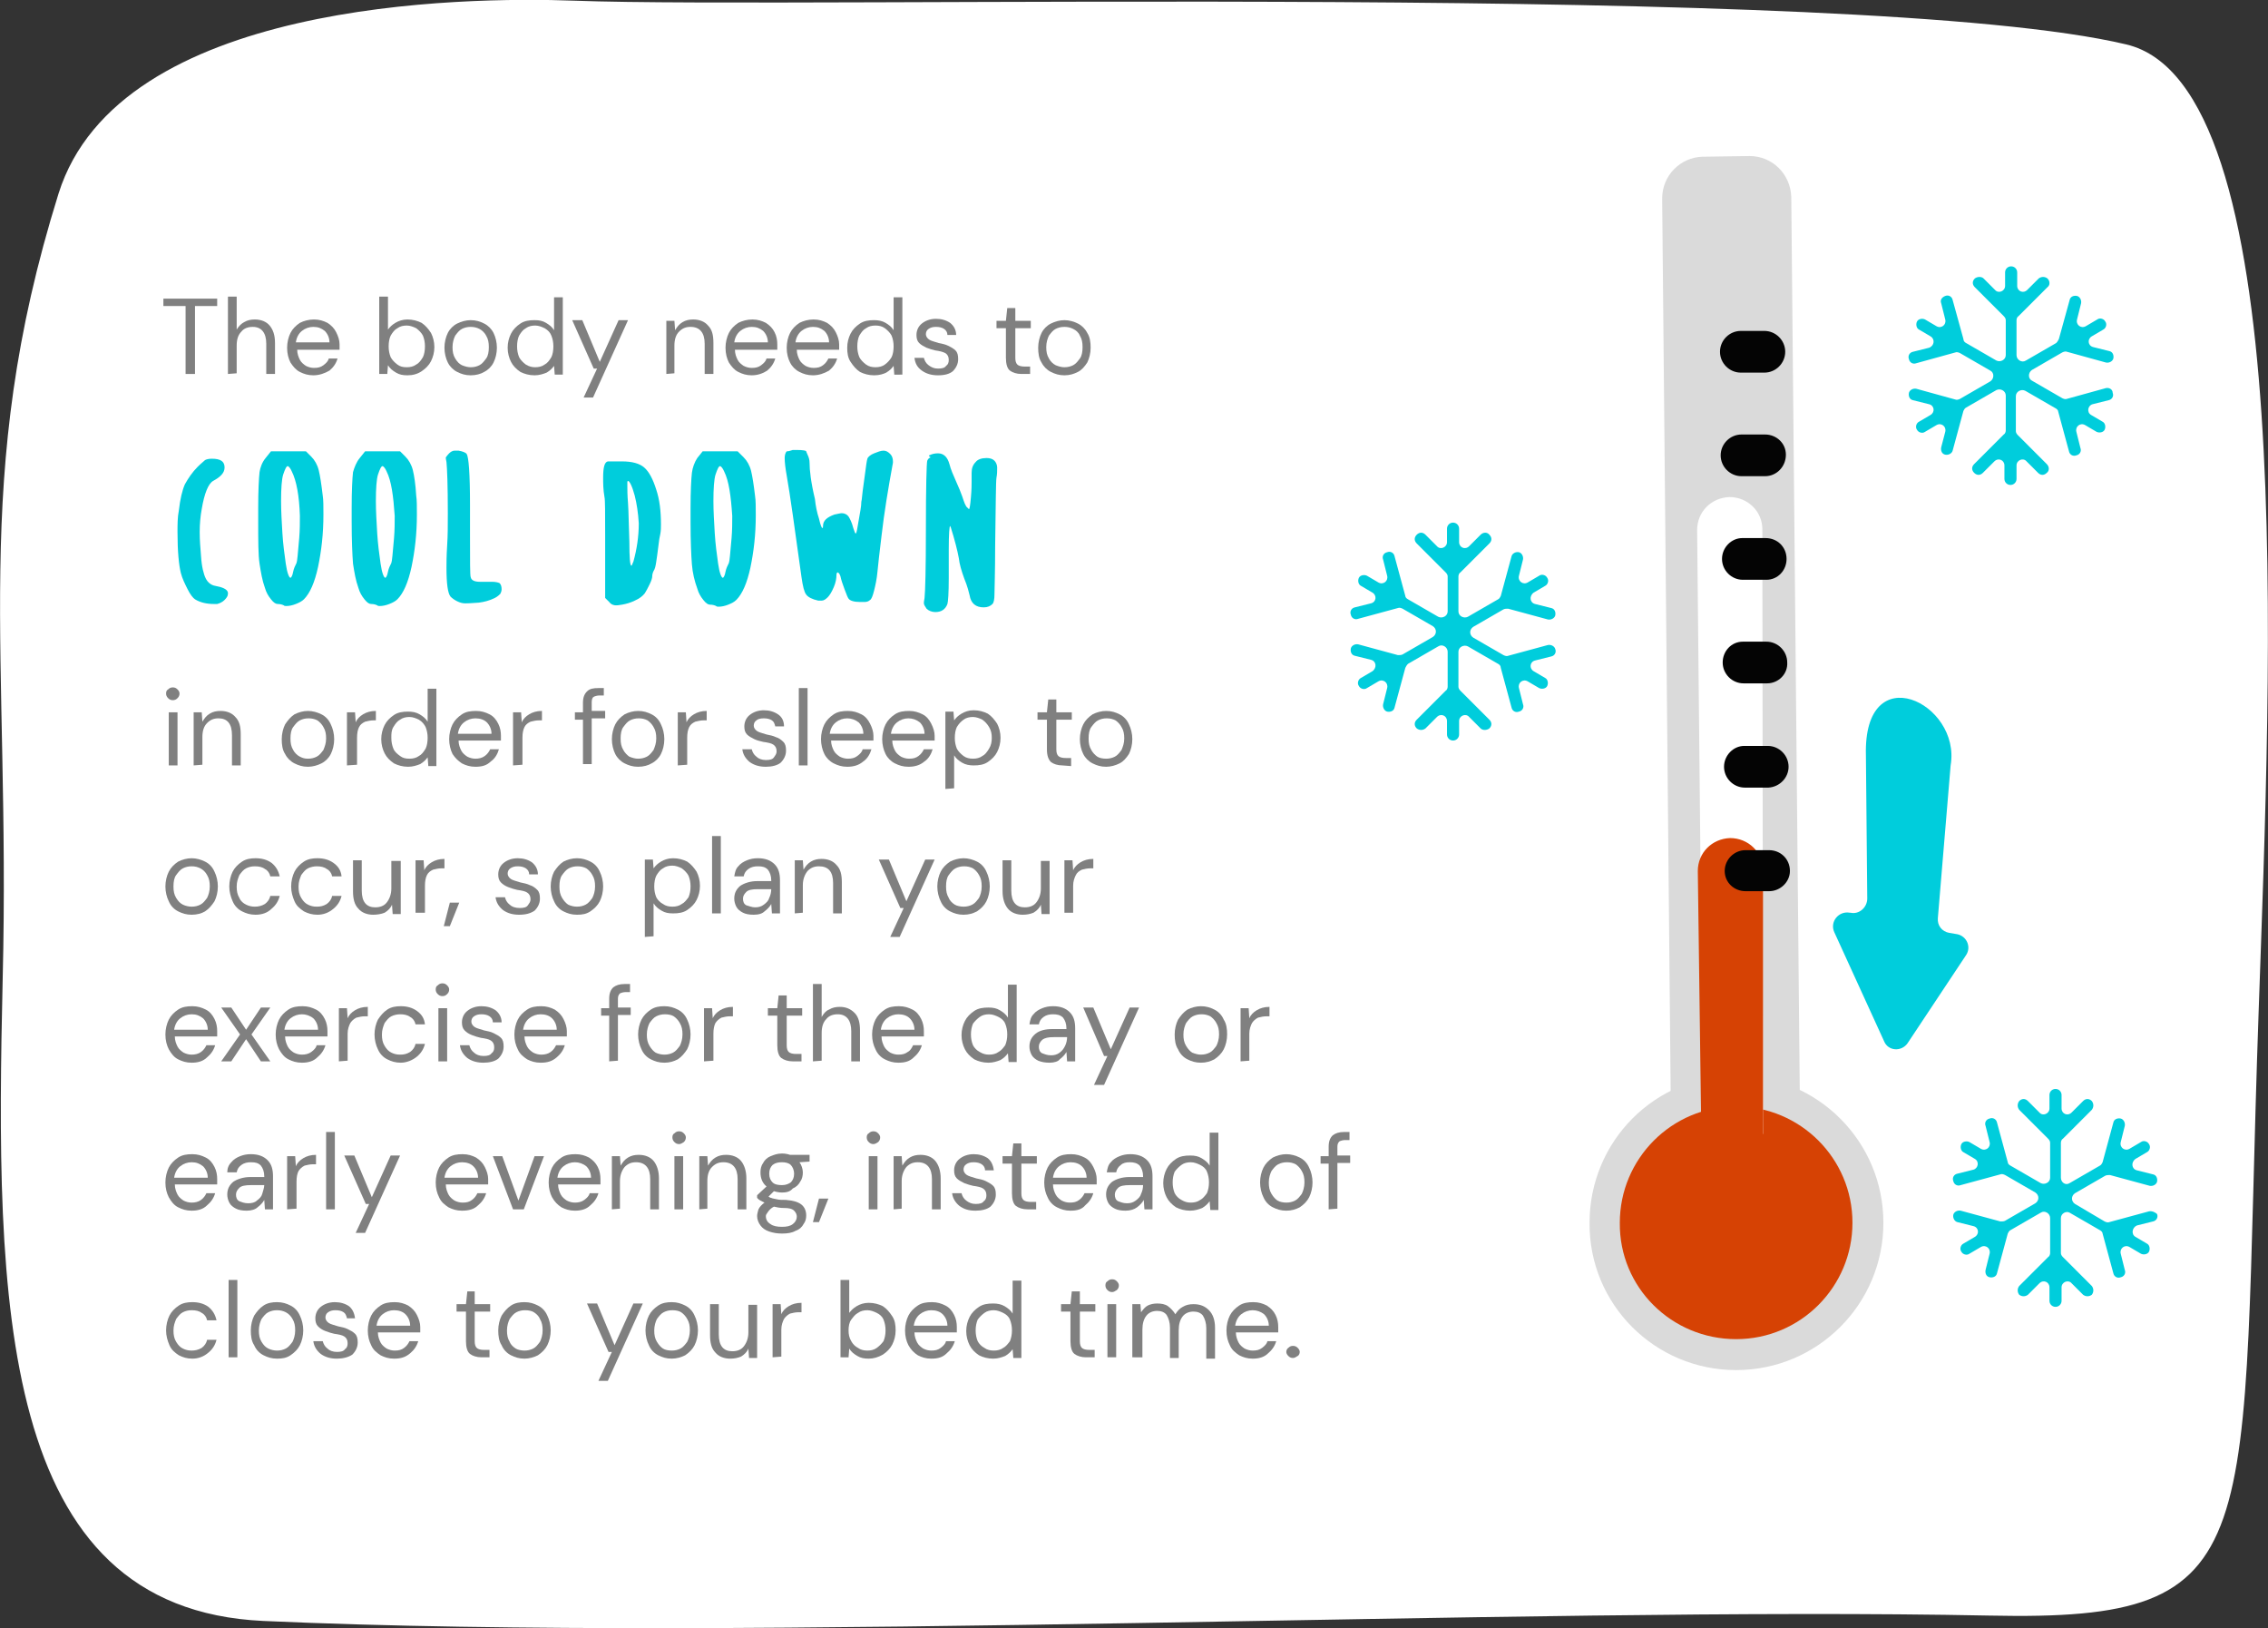 <?xml version="1.0" encoding="utf-8"?>
<!-- Generator: Adobe Illustrator 25.1.0, SVG Export Plug-In . SVG Version: 6.00 Build 0)  -->
<svg version="1.1" id="Layer_1" xmlns="http://www.w3.org/2000/svg" xmlns:xlink="http://www.w3.org/1999/xlink" x="0px" y="0px"
	 viewBox="0 0 337.3 242.1" style="enable-background:new 0 0 337.3 242.1;" xml:space="preserve">
<rect x="0" y="0" width="337.3" height="242.1" fill="#333333" stroke="none"/>
<style type="text/css">
	.st0{fill:#FFFFFF;}
	.st1{fill:#808080;}
	.st2{fill:#00CDDC;}
	.st3{fill:#DADADA;}
	.st4{fill:#D64204;}
	.st5{fill:#040404;}
</style>
<g>
	<g>
		<path class="st0" d="M335.9,150.6c1.8-51.7,5.9-138-19.7-144C276.6-2.8,120,1.4,85.4,0.1c-16.5-0.6-67.7,0-76.7,28.7
			C-4.5,71.1,1.6,96.6,0.4,145.5c-1.1,48-0.8,93.7,38.8,95.5c73.2,3.3,187.2-2.2,256.7-0.8C338.1,241.1,333.1,230.4,335.9,150.6z"/>
		<path class="st1" d="M27.6,55.6V45.5h-3.3v-1.1h8v1.1H29v10.1H27.6L27.6,55.6z"/>
		<path class="st1" d="M33.9,55.6V44.1h1.3V49c0.3-0.5,0.7-0.9,1.1-1.1c0.5-0.3,1-0.4,1.6-0.4c0.9,0,1.7,0.3,2.2,0.9
			c0.5,0.6,0.8,1.4,0.8,2.6v4.6h-1.3v-4.5c0-1.6-0.7-2.5-2-2.5c-0.7,0-1.3,0.2-1.7,0.7c-0.5,0.5-0.7,1.2-0.7,2.1v4.1L33.9,55.6
			L33.9,55.6z"/>
		<path class="st1" d="M46.6,55.8c-0.8,0-1.4-0.2-2-0.5s-1-0.8-1.4-1.4c-0.3-0.6-0.5-1.3-0.5-2.2c0-0.8,0.2-1.6,0.5-2.2
			c0.3-0.6,0.8-1.1,1.4-1.5c0.6-0.3,1.3-0.5,2.1-0.5s1.4,0.2,2,0.5c0.6,0.4,1,0.8,1.3,1.4c0.3,0.6,0.5,1.2,0.5,1.8
			c0,0.1,0,0.2,0,0.4c0,0.1,0,0.2,0,0.4h-6.3c0,0.6,0.2,1.1,0.4,1.5s0.6,0.7,0.9,0.9c0.4,0.2,0.8,0.3,1.2,0.3c0.6,0,1-0.1,1.4-0.4
			c0.4-0.3,0.7-0.6,0.8-1h1.3C50,54,49.6,54.6,49,55.1C48.3,55.5,47.5,55.8,46.6,55.8z M46.6,48.6c-0.6,0-1.2,0.2-1.7,0.6
			c-0.5,0.4-0.8,1-0.9,1.7h5c0-0.7-0.3-1.3-0.7-1.7C47.8,48.8,47.3,48.6,46.6,48.6z"/>
		<path class="st1" d="M60.6,55.8c-0.7,0-1.2-0.1-1.7-0.4c-0.5-0.3-0.9-0.6-1.2-1.1l-0.1,1.3h-1.2V44.1h1.3V49
			c0.3-0.4,0.6-0.7,1.1-1s1.1-0.5,1.8-0.5c0.8,0,1.5,0.2,2.1,0.5c0.6,0.4,1,0.9,1.4,1.5c0.3,0.6,0.5,1.3,0.5,2.1s-0.2,1.5-0.5,2.1
			c-0.3,0.6-0.8,1.1-1.4,1.5C62.1,55.6,61.4,55.8,60.6,55.8z M60.5,54.6c0.5,0,1-0.1,1.4-0.4c0.4-0.2,0.7-0.6,1-1.1
			c0.2-0.4,0.3-1,0.3-1.6s-0.1-1.1-0.3-1.6c-0.2-0.4-0.6-0.8-1-1.1c-0.4-0.2-0.9-0.4-1.4-0.4s-1,0.1-1.4,0.4c-0.4,0.2-0.7,0.6-1,1.1
			c-0.2,0.4-0.3,1-0.3,1.6s0.1,1.1,0.3,1.6c0.2,0.4,0.6,0.8,1,1.1C59.5,54.5,59.9,54.6,60.5,54.6z"/>
		<path class="st1" d="M70,55.8c-0.8,0-1.4-0.2-2-0.5s-1.1-0.8-1.4-1.4c-0.3-0.6-0.5-1.4-0.5-2.2s0.2-1.6,0.5-2.2s0.8-1.1,1.4-1.4
			s1.3-0.5,2-0.5c0.8,0,1.4,0.2,2,0.5s1.1,0.8,1.4,1.4s0.5,1.4,0.5,2.2s-0.2,1.6-0.5,2.2c-0.3,0.6-0.8,1.1-1.4,1.4
			C71.5,55.6,70.8,55.8,70,55.8z M70,54.6c0.5,0,0.9-0.1,1.3-0.3s0.7-0.6,1-1s0.4-1,0.4-1.7s-0.1-1.2-0.4-1.7c-0.2-0.4-0.6-0.8-1-1
			s-0.8-0.3-1.3-0.3s-0.9,0.1-1.3,0.3s-0.7,0.6-1,1c-0.2,0.4-0.4,1-0.4,1.7s0.1,1.2,0.4,1.7s0.6,0.8,1,1
			C69.2,54.5,69.6,54.6,70,54.6z"/>
		<path class="st1" d="M79.5,55.8c-0.8,0-1.5-0.2-2.1-0.5c-0.6-0.4-1.1-0.9-1.4-1.5s-0.5-1.3-0.5-2.1s0.2-1.5,0.5-2.1
			s0.8-1.1,1.4-1.5s1.3-0.5,2.1-0.5c0.7,0,1.2,0.1,1.7,0.4s0.9,0.6,1.2,1.1v-4.9h1.3v11.5h-1.2l-0.1-1.3c-0.3,0.4-0.6,0.7-1.1,1
			C80.8,55.6,80.2,55.8,79.5,55.8z M79.6,54.6c0.5,0,1-0.1,1.4-0.4c0.4-0.2,0.7-0.6,1-1.1c0.2-0.4,0.3-1,0.3-1.6s-0.1-1.1-0.3-1.6
			s-0.5-0.8-1-1.1c-0.4-0.2-0.9-0.4-1.4-0.4s-1,0.1-1.4,0.4c-0.4,0.2-0.7,0.6-1,1.1c-0.2,0.4-0.3,1-0.3,1.6s0.1,1.1,0.3,1.6
			c0.2,0.4,0.6,0.8,1,1.1C78.7,54.5,79.1,54.6,79.6,54.6z"/>
		<path class="st1" d="M86.8,59.1l2-4.3h-0.5l-3.2-7.2h1.5l2.6,6.2l2.8-6.2h1.4l-5.2,11.5H86.8z"/>
		<path class="st1" d="M99.1,55.6v-7.9h1.2l0.1,1.4c0.3-0.5,0.6-0.9,1.1-1.2s1-0.4,1.6-0.4c0.9,0,1.7,0.3,2.2,0.9
			c0.6,0.6,0.8,1.4,0.8,2.6v4.6h-1.3v-4.5c0-1.6-0.7-2.5-2.1-2.5c-0.7,0-1.2,0.2-1.7,0.7s-0.7,1.2-0.7,2.1v4.1L99.1,55.6L99.1,55.6z
			"/>
		<path class="st1" d="M111.8,55.8c-0.8,0-1.4-0.2-2-0.5s-1-0.8-1.4-1.4c-0.3-0.6-0.5-1.3-0.5-2.2c0-0.8,0.2-1.6,0.5-2.2
			s0.8-1.1,1.4-1.5c0.6-0.3,1.3-0.5,2.1-0.5c0.8,0,1.4,0.2,2,0.5c0.6,0.4,1,0.8,1.3,1.4c0.3,0.6,0.4,1.2,0.4,1.8c0,0.1,0,0.2,0,0.4
			c0,0.1,0,0.2,0,0.4h-6.3c0,0.6,0.2,1.1,0.4,1.5c0.2,0.4,0.6,0.7,0.9,0.9c0.4,0.2,0.8,0.3,1.2,0.3c0.6,0,1-0.1,1.4-0.4
			c0.4-0.3,0.7-0.6,0.8-1h1.3c-0.2,0.7-0.6,1.3-1.2,1.8C113.5,55.5,112.7,55.8,111.8,55.8z M111.8,48.6c-0.6,0-1.2,0.2-1.7,0.6
			c-0.5,0.4-0.8,1-0.9,1.7h5c0-0.7-0.3-1.3-0.7-1.7C113,48.8,112.5,48.6,111.8,48.6z"/>
		<path class="st1" d="M120.9,55.8c-0.8,0-1.4-0.2-2-0.5s-1.1-0.8-1.4-1.4c-0.3-0.6-0.5-1.3-0.5-2.2c0-0.8,0.2-1.6,0.5-2.2
			c0.3-0.6,0.8-1.1,1.4-1.5c0.6-0.3,1.3-0.5,2.1-0.5c0.8,0,1.4,0.2,2,0.5c0.6,0.4,1,0.8,1.3,1.4c0.3,0.6,0.5,1.2,0.5,1.8
			c0,0.1,0,0.2,0,0.4c0,0.1,0,0.2,0,0.4h-6.3c0,0.6,0.2,1.1,0.4,1.5c0.2,0.4,0.6,0.7,0.9,0.9c0.4,0.2,0.8,0.3,1.2,0.3
			c0.6,0,1-0.1,1.4-0.4c0.4-0.3,0.6-0.6,0.8-1h1.3c-0.2,0.7-0.6,1.3-1.2,1.8C122.6,55.5,121.8,55.8,120.9,55.8z M120.9,48.6
			c-0.6,0-1.2,0.2-1.7,0.6c-0.5,0.4-0.8,1-0.9,1.7h5c0-0.7-0.3-1.3-0.7-1.7C122.1,48.8,121.6,48.6,120.9,48.6z"/>
		<path class="st1" d="M130,55.8c-0.8,0-1.5-0.2-2.1-0.5c-0.6-0.4-1-0.9-1.4-1.5s-0.5-1.3-0.5-2.1s0.2-1.5,0.5-2.1s0.8-1.1,1.4-1.5
			c0.6-0.4,1.3-0.5,2.1-0.5c0.6,0,1.2,0.1,1.7,0.4s0.9,0.6,1.2,1.1v-4.9h1.3v11.5H133l-0.1-1.3c-0.3,0.4-0.6,0.7-1.1,1
			C131.4,55.6,130.8,55.8,130,55.8z M130.2,54.6c0.5,0,1-0.1,1.4-0.4s0.7-0.6,1-1.1c0.2-0.4,0.3-1,0.3-1.6s-0.1-1.1-0.3-1.6
			c-0.2-0.4-0.6-0.8-1-1.1s-0.9-0.4-1.4-0.4s-1,0.1-1.4,0.4c-0.4,0.2-0.7,0.6-1,1.1c-0.2,0.4-0.3,1-0.3,1.6s0.1,1.1,0.3,1.6
			c0.2,0.4,0.6,0.8,1,1.1C129.2,54.5,129.7,54.6,130.2,54.6z"/>
		<path class="st1" d="M139.5,55.8c-0.9,0-1.7-0.2-2.4-0.7s-1-1.1-1.1-1.9h1.4c0.1,0.4,0.3,0.8,0.7,1.1s0.8,0.5,1.4,0.5
			c0.6,0,1-0.1,1.2-0.4c0.3-0.2,0.4-0.5,0.4-0.9c0-0.5-0.2-0.8-0.5-1c-0.4-0.2-0.8-0.3-1.5-0.4c-0.4-0.1-0.8-0.2-1.3-0.4
			c-0.4-0.2-0.8-0.4-1.1-0.7s-0.4-0.7-0.4-1.2c0-0.7,0.3-1.3,0.8-1.7s1.2-0.7,2.1-0.7c0.8,0,1.5,0.2,2.1,0.6c0.5,0.4,0.9,1,0.9,1.8
			h-1.3c0-0.4-0.2-0.7-0.5-0.9s-0.7-0.3-1.2-0.3s-0.8,0.1-1.1,0.3s-0.4,0.5-0.4,0.8s0.2,0.6,0.5,0.8s0.8,0.3,1.4,0.5
			c0.5,0.1,1,0.2,1.4,0.4s0.8,0.4,1.1,0.7s0.4,0.7,0.4,1.3c0,0.7-0.3,1.3-0.8,1.8C141.2,55.6,140.5,55.8,139.5,55.8z"/>
		<path class="st1" d="M151.9,55.6c-0.7,0-1.3-0.2-1.7-0.5s-0.6-1-0.6-1.9v-4.4h-1.4v-1.1h1.4l0.2-1.9h1.2v1.9h2.3v1.1H151v4.4
			c0,0.5,0.1,0.8,0.3,1s0.6,0.3,1.1,0.3h0.8v1.1C153.2,55.6,151.9,55.6,151.9,55.6z"/>
		<path class="st1" d="M158.3,55.8c-0.8,0-1.4-0.2-2-0.5s-1.1-0.8-1.4-1.4c-0.4-0.6-0.5-1.4-0.5-2.2s0.2-1.6,0.5-2.2
			s0.8-1.1,1.4-1.4c0.6-0.3,1.3-0.5,2-0.5s1.4,0.2,2,0.5s1.1,0.8,1.4,1.4c0.4,0.6,0.5,1.4,0.5,2.2s-0.2,1.6-0.5,2.2
			c-0.4,0.6-0.8,1.1-1.4,1.4C159.7,55.6,159.1,55.8,158.3,55.8z M158.3,54.6c0.5,0,0.9-0.1,1.3-0.3c0.4-0.2,0.7-0.6,1-1
			s0.4-1,0.4-1.7s-0.1-1.2-0.4-1.7c-0.2-0.5-0.6-0.8-1-1s-0.8-0.3-1.3-0.3s-0.9,0.1-1.3,0.3s-0.7,0.6-1,1c-0.2,0.4-0.4,1-0.4,1.7
			s0.1,1.2,0.4,1.7c0.2,0.4,0.6,0.8,1,1C157.5,54.5,157.9,54.6,158.3,54.6z"/>
		<path class="st1" d="M25.7,104.1c-0.3,0-0.5-0.1-0.7-0.3c-0.2-0.2-0.3-0.4-0.3-0.7c0-0.3,0.1-0.5,0.3-0.6c0.2-0.2,0.4-0.3,0.7-0.3
			c0.3,0,0.5,0.1,0.7,0.3c0.2,0.2,0.3,0.4,0.3,0.6c0,0.3-0.1,0.5-0.3,0.7C26.2,104,26,104.1,25.7,104.1z M25.1,113.8v-7.9h1.3v7.9
			H25.1z"/>
		<path class="st1" d="M28.8,113.8v-7.9H30l0.1,1.4c0.3-0.5,0.6-0.9,1.1-1.2c0.5-0.3,1-0.4,1.6-0.4c0.9,0,1.7,0.3,2.2,0.9
			c0.6,0.6,0.8,1.4,0.8,2.6v4.6h-1.3v-4.5c0-1.7-0.7-2.5-2-2.5c-0.7,0-1.2,0.2-1.7,0.7s-0.7,1.2-0.7,2.1v4.1L28.8,113.8L28.8,113.8z
			"/>
		<path class="st1" d="M45.8,114c-0.8,0-1.4-0.2-2-0.5s-1.1-0.8-1.4-1.4c-0.4-0.6-0.5-1.4-0.5-2.2s0.2-1.6,0.5-2.2
			c0.4-0.6,0.8-1.1,1.4-1.5c0.6-0.3,1.3-0.5,2-0.5s1.4,0.2,2,0.5s1.1,0.8,1.4,1.5c0.3,0.6,0.5,1.4,0.5,2.2s-0.2,1.6-0.5,2.2
			s-0.8,1.1-1.4,1.4S46.5,114,45.8,114z M45.8,112.8c0.5,0,0.9-0.1,1.3-0.3s0.7-0.6,1-1c0.2-0.5,0.4-1,0.4-1.7s-0.1-1.2-0.4-1.7
			c-0.2-0.4-0.6-0.8-0.9-1c-0.4-0.2-0.8-0.3-1.3-0.3s-0.9,0.1-1.3,0.3c-0.4,0.2-0.7,0.6-1,1s-0.4,1-0.4,1.7s0.1,1.2,0.4,1.7
			c0.2,0.4,0.6,0.8,1,1S45.3,112.8,45.8,112.8z"/>
		<path class="st1" d="M51.6,113.8v-7.9h1.2l0.1,1.5c0.2-0.5,0.6-0.9,1.1-1.2s1.1-0.5,1.9-0.5v1.4h-0.3c-0.5,0-0.9,0.1-1.3,0.2
			c-0.4,0.2-0.7,0.4-0.9,0.8s-0.3,0.9-0.3,1.6v4L51.6,113.8L51.6,113.8z"/>
		<path class="st1" d="M60.7,114c-0.8,0-1.5-0.2-2.1-0.5c-0.6-0.4-1.1-0.9-1.4-1.5c-0.3-0.6-0.5-1.3-0.5-2.1c0-0.8,0.2-1.5,0.5-2.1
			s0.8-1.1,1.4-1.5c0.6-0.4,1.3-0.5,2.1-0.5c0.6,0,1.2,0.1,1.7,0.4s0.9,0.6,1.2,1.1v-4.9h1.3v11.5h-1.2l-0.1-1.3
			c-0.3,0.4-0.6,0.7-1.1,1C62,113.8,61.4,114,60.7,114z M60.9,112.8c0.5,0,1-0.1,1.4-0.4c0.4-0.2,0.7-0.6,1-1.1
			c0.2-0.4,0.3-1,0.3-1.6s-0.1-1.1-0.3-1.6c-0.2-0.4-0.5-0.8-1-1.1c-0.4-0.2-0.9-0.4-1.4-0.4s-1,0.1-1.4,0.4c-0.4,0.2-0.7,0.6-1,1.1
			s-0.3,1-0.3,1.6s0.1,1.1,0.3,1.6s0.6,0.8,1,1.1S60.3,112.8,60.9,112.8z"/>
		<path class="st1" d="M70.7,114c-0.8,0-1.4-0.2-2-0.5c-0.6-0.4-1-0.8-1.4-1.4c-0.3-0.6-0.5-1.4-0.5-2.2c0-0.8,0.2-1.6,0.5-2.2
			s0.8-1.1,1.4-1.5s1.3-0.5,2.1-0.5c0.8,0,1.4,0.2,2,0.5s1,0.8,1.3,1.4s0.4,1.2,0.4,1.8c0,0.1,0,0.2,0,0.3c0,0.1,0,0.2,0,0.4h-6.3
			c0,0.6,0.2,1.1,0.4,1.5s0.6,0.7,0.9,0.9c0.4,0.2,0.8,0.3,1.2,0.3c0.5,0,1-0.1,1.4-0.4s0.6-0.6,0.8-1h1.3c-0.2,0.7-0.6,1.4-1.2,1.8
			C72.4,113.8,71.7,114,70.7,114z M70.7,106.8c-0.6,0-1.2,0.2-1.7,0.6s-0.8,1-0.9,1.7h5c0-0.7-0.3-1.3-0.7-1.7
			C72,107,71.4,106.8,70.7,106.8z"/>
		<path class="st1" d="M76.3,113.8v-7.9h1.2l0.1,1.5c0.2-0.5,0.6-0.9,1.1-1.2s1.1-0.5,1.9-0.5v1.4h-0.4c-0.5,0-0.9,0.1-1.3,0.2
			c-0.4,0.2-0.7,0.4-0.9,0.8c-0.2,0.4-0.3,0.9-0.3,1.6v4L76.3,113.8L76.3,113.8z"/>
		<path class="st1" d="M86.7,113.8V107h-1.2v-1.1h1.2v-1.4c0-0.8,0.2-1.3,0.6-1.7c0.4-0.4,0.9-0.5,1.7-0.5h0.8v1.1h-0.6
			c-0.4,0-0.7,0.1-0.9,0.2S88,104,88,104.4v1.3h2v1.1h-2v6.8h-1.3V113.8z"/>
		<path class="st1" d="M94.9,114c-0.8,0-1.4-0.2-2-0.5s-1.1-0.8-1.4-1.4s-0.5-1.4-0.5-2.2s0.2-1.6,0.5-2.2s0.8-1.1,1.4-1.5
			c0.6-0.3,1.3-0.5,2-0.5c0.8,0,1.4,0.2,2,0.5s1.1,0.8,1.4,1.5c0.3,0.6,0.5,1.4,0.5,2.2s-0.2,1.6-0.5,2.2s-0.8,1.1-1.4,1.4
			C96.4,113.8,95.7,114,94.9,114z M94.9,112.8c0.5,0,0.9-0.1,1.3-0.3s0.7-0.6,1-1c0.2-0.5,0.4-1,0.4-1.7s-0.1-1.2-0.4-1.7
			c-0.2-0.4-0.6-0.8-0.9-1c-0.4-0.2-0.8-0.3-1.3-0.3s-0.9,0.1-1.3,0.3c-0.4,0.2-0.7,0.6-1,1s-0.4,1-0.4,1.7s0.1,1.2,0.4,1.7
			c0.2,0.4,0.6,0.8,0.9,1C94.1,112.7,94.5,112.8,94.9,112.8z"/>
		<path class="st1" d="M100.8,113.8v-7.9h1.2l0.1,1.5c0.2-0.5,0.6-0.9,1.1-1.2s1.1-0.5,1.9-0.5v1.4h-0.4c-0.5,0-0.9,0.1-1.3,0.2
			c-0.4,0.2-0.7,0.4-0.9,0.8c-0.2,0.4-0.3,0.9-0.3,1.6v4L100.8,113.8L100.8,113.8z"/>
		<path class="st1" d="M113.9,114c-0.9,0-1.7-0.2-2.4-0.7c-0.6-0.5-1-1.1-1.1-1.9h1.4c0.1,0.4,0.3,0.8,0.7,1.1
			c0.3,0.3,0.8,0.5,1.4,0.5s1-0.1,1.2-0.4s0.4-0.5,0.4-0.9c0-0.5-0.2-0.8-0.5-1s-0.8-0.3-1.5-0.4c-0.4-0.1-0.9-0.2-1.3-0.4
			c-0.4-0.2-0.8-0.4-1.1-0.7c-0.3-0.3-0.4-0.7-0.4-1.2c0-0.7,0.3-1.3,0.8-1.7s1.2-0.7,2.1-0.7c0.8,0,1.5,0.2,2.1,0.6s0.9,1,0.9,1.8
			h-1.3c-0.1-0.4-0.2-0.7-0.5-0.9c-0.3-0.2-0.7-0.3-1.2-0.3s-0.9,0.1-1.1,0.3c-0.3,0.2-0.4,0.5-0.4,0.8s0.2,0.6,0.5,0.8
			c0.3,0.2,0.8,0.3,1.4,0.5c0.5,0.1,1,0.2,1.4,0.4c0.4,0.1,0.8,0.4,1.1,0.7c0.3,0.3,0.4,0.7,0.4,1.3c0,0.7-0.3,1.3-0.8,1.8
			C115.6,113.8,114.8,114,113.9,114z"/>
		<path class="st1" d="M118.8,113.8v-11.5h1.3v11.5H118.8z"/>
		<path class="st1" d="M126,114c-0.8,0-1.4-0.2-2-0.5s-1.1-0.8-1.4-1.4s-0.5-1.4-0.5-2.2c0-0.8,0.2-1.6,0.5-2.2s0.8-1.1,1.4-1.5
			s1.3-0.5,2.1-0.5c0.8,0,1.4,0.2,2,0.5c0.6,0.3,1,0.8,1.3,1.4s0.5,1.2,0.5,1.8c0,0.1,0,0.2,0,0.3c0,0.1,0,0.2,0,0.4h-6.3
			c0,0.6,0.2,1.1,0.4,1.5s0.6,0.7,0.9,0.9c0.4,0.2,0.8,0.3,1.2,0.3c0.6,0,1-0.1,1.4-0.4s0.7-0.6,0.8-1h1.3c-0.2,0.7-0.6,1.4-1.2,1.8
			C127.7,113.8,126.9,114,126,114z M126,106.8c-0.6,0-1.2,0.2-1.7,0.6s-0.8,1-0.9,1.7h5c0-0.7-0.3-1.3-0.7-1.7
			C127.2,107,126.6,106.8,126,106.8z"/>
		<path class="st1" d="M135.1,114c-0.8,0-1.4-0.2-2-0.5s-1.1-0.8-1.4-1.4c-0.3-0.6-0.5-1.4-0.5-2.2c0-0.8,0.2-1.6,0.5-2.2
			s0.8-1.1,1.4-1.5c0.6-0.4,1.3-0.5,2.1-0.5s1.4,0.2,2,0.5s1,0.8,1.3,1.4s0.5,1.2,0.5,1.8c0,0.1,0,0.2,0,0.3c0,0.1,0,0.2,0,0.4h-6.3
			c0,0.6,0.2,1.1,0.4,1.5s0.6,0.7,0.9,0.9c0.4,0.2,0.8,0.3,1.2,0.3c0.6,0,1-0.1,1.4-0.4s0.6-0.6,0.8-1h1.3c-0.2,0.7-0.6,1.4-1.2,1.8
			C136.8,113.8,136,114,135.1,114z M135.1,106.8c-0.6,0-1.2,0.2-1.7,0.6s-0.8,1-0.9,1.7h5c0-0.7-0.3-1.3-0.7-1.7
			C136.3,107,135.7,106.8,135.1,106.8z"/>
		<path class="st1" d="M140.6,117.3v-11.5h1.2l0.1,1.3c0.3-0.4,0.6-0.7,1.1-1s1.1-0.5,1.8-0.5c0.8,0,1.5,0.2,2.1,0.5
			c0.6,0.4,1,0.9,1.4,1.5c0.3,0.6,0.5,1.3,0.5,2.1s-0.2,1.5-0.5,2.1s-0.8,1.1-1.4,1.5c-0.6,0.4-1.3,0.5-2.1,0.5
			c-0.6,0-1.2-0.1-1.7-0.4s-0.9-0.6-1.2-1.1v4.9L140.6,117.3L140.6,117.3z M144.7,112.8c0.5,0,1-0.1,1.4-0.4c0.4-0.2,0.7-0.6,1-1.1
			s0.4-1,0.4-1.6s-0.1-1.1-0.4-1.6s-0.6-0.8-1-1.1c-0.4-0.2-0.9-0.4-1.4-0.4s-1,0.1-1.4,0.4s-0.7,0.6-1,1.1c-0.2,0.4-0.3,1-0.3,1.6
			s0.1,1.1,0.3,1.6c0.2,0.4,0.6,0.8,1,1.1S144.2,112.8,144.7,112.8z"/>
		<path class="st1" d="M158,113.8c-0.7,0-1.3-0.2-1.7-0.5c-0.4-0.4-0.6-1-0.6-1.9V107h-1.4v-1.1h1.4l0.2-1.9h1.2v1.9h2.3v1.1h-2.3
			v4.4c0,0.5,0.1,0.8,0.3,1s0.6,0.3,1.1,0.3h0.8v1.2L158,113.8L158,113.8z"/>
		<path class="st1" d="M164.5,114c-0.8,0-1.4-0.2-2-0.5s-1.1-0.8-1.4-1.4c-0.3-0.6-0.5-1.4-0.5-2.2s0.2-1.6,0.5-2.2s0.8-1.1,1.4-1.5
			c0.6-0.3,1.3-0.5,2-0.5c0.8,0,1.4,0.2,2,0.5s1.1,0.8,1.4,1.5c0.3,0.6,0.5,1.4,0.5,2.2s-0.2,1.6-0.5,2.2c-0.4,0.6-0.8,1.1-1.4,1.4
			S165.2,114,164.5,114z M164.5,112.8c0.5,0,0.9-0.1,1.3-0.3c0.4-0.2,0.7-0.6,1-1c0.2-0.5,0.4-1,0.4-1.7s-0.1-1.2-0.4-1.7
			c-0.2-0.4-0.6-0.8-0.9-1c-0.4-0.2-0.8-0.3-1.3-0.3s-0.9,0.1-1.3,0.3c-0.4,0.2-0.7,0.6-1,1s-0.4,1-0.4,1.7s0.1,1.2,0.4,1.7
			c0.2,0.4,0.6,0.8,0.9,1S164,112.8,164.5,112.8z"/>
		<path class="st1" d="M28.5,136c-0.8,0-1.4-0.2-2-0.5s-1.1-0.8-1.4-1.5c-0.3-0.6-0.5-1.4-0.5-2.2s0.2-1.6,0.5-2.2
			c0.3-0.6,0.8-1.1,1.4-1.5c0.6-0.3,1.3-0.5,2-0.5s1.4,0.2,2,0.5c0.6,0.3,1.1,0.8,1.4,1.5c0.3,0.6,0.5,1.4,0.5,2.2s-0.2,1.6-0.5,2.2
			c-0.4,0.6-0.8,1.1-1.4,1.5C30,135.8,29.3,136,28.5,136z M28.5,134.8c0.5,0,0.9-0.1,1.3-0.3s0.7-0.6,1-1c0.2-0.4,0.4-1,0.4-1.7
			s-0.1-1.2-0.4-1.7c-0.2-0.4-0.6-0.8-1-1s-0.8-0.3-1.3-0.3s-0.9,0.1-1.3,0.3s-0.7,0.6-1,1s-0.4,1-0.4,1.7s0.1,1.2,0.4,1.7
			s0.6,0.8,1,1S28.1,134.8,28.5,134.8z"/>
		<path class="st1" d="M38,136c-0.8,0-1.4-0.2-2-0.5s-1.1-0.8-1.4-1.5s-0.5-1.4-0.5-2.2s0.2-1.6,0.5-2.2c0.3-0.6,0.8-1.1,1.4-1.5
			c0.6-0.4,1.3-0.5,2-0.5c0.9,0,1.7,0.2,2.4,0.7c0.6,0.5,1,1.1,1.2,2h-1.4c-0.1-0.5-0.4-0.9-0.8-1.1c-0.4-0.3-0.9-0.4-1.5-0.4
			c-0.5,0-0.9,0.1-1.3,0.3c-0.4,0.2-0.7,0.6-1,1c-0.2,0.5-0.4,1-0.4,1.7s0.1,1.2,0.4,1.7c0.2,0.5,0.6,0.8,1,1s0.8,0.3,1.3,0.3
			s1-0.1,1.5-0.4c0.4-0.3,0.7-0.7,0.8-1.2h1.4c-0.2,0.8-0.6,1.4-1.2,1.9C39.8,135.7,39,136,38,136z"/>
		<path class="st1" d="M47.2,136c-0.8,0-1.4-0.2-2-0.5c-0.6-0.4-1.1-0.8-1.4-1.5s-0.5-1.4-0.5-2.2s0.2-1.6,0.5-2.2
			c0.3-0.6,0.8-1.1,1.4-1.5c0.6-0.4,1.3-0.5,2-0.5c0.9,0,1.7,0.2,2.4,0.7c0.7,0.5,1.1,1.1,1.2,2h-1.4c-0.1-0.5-0.4-0.9-0.8-1.1
			c-0.4-0.3-0.9-0.4-1.5-0.4c-0.4,0-0.9,0.1-1.3,0.3c-0.4,0.2-0.7,0.6-1,1c-0.2,0.5-0.4,1-0.4,1.7s0.1,1.2,0.4,1.7s0.6,0.8,1,1
			s0.8,0.3,1.3,0.3c0.6,0,1-0.1,1.5-0.4c0.4-0.3,0.7-0.7,0.8-1.2h1.4c-0.2,0.8-0.6,1.4-1.2,1.9C48.9,135.7,48.1,136,47.2,136z"/>
		<path class="st1" d="M55.5,136c-0.9,0-1.7-0.3-2.2-0.9c-0.6-0.6-0.8-1.5-0.8-2.6v-4.6h1.3v4.5c0,1.7,0.7,2.5,2,2.5
			c0.7,0,1.3-0.2,1.7-0.7s0.7-1.2,0.7-2.1V128h1.4v7.9h-1.2l-0.1-1.4c-0.2,0.5-0.6,0.9-1.1,1.2C56.7,135.9,56.1,136,55.5,136z"/>
		<path class="st1" d="M61.8,135.8v-7.9H63l0.1,1.5c0.2-0.5,0.6-0.9,1.1-1.2c0.5-0.3,1.1-0.5,1.9-0.5v1.4h-0.4
			c-0.5,0-0.9,0.1-1.3,0.2c-0.4,0.2-0.7,0.4-0.9,0.8c-0.2,0.4-0.3,0.9-0.3,1.6v4h-1.4V135.8z"/>
		<path class="st1" d="M66,137.7l0.9-3.5h1.4l-1.4,3.5H66z"/>
		<path class="st1" d="M77.2,136c-0.9,0-1.7-0.2-2.4-0.7c-0.6-0.5-1-1.1-1.1-1.9h1.4c0.1,0.4,0.3,0.8,0.7,1.1
			c0.3,0.3,0.8,0.5,1.5,0.5c0.6,0,1-0.1,1.2-0.4s0.4-0.5,0.4-0.9c0-0.5-0.2-0.8-0.5-1s-0.8-0.3-1.5-0.4c-0.4-0.1-0.8-0.2-1.3-0.4
			s-0.8-0.4-1.1-0.7c-0.3-0.3-0.4-0.7-0.4-1.2c0-0.7,0.3-1.3,0.8-1.7c0.5-0.4,1.2-0.7,2.1-0.7c0.8,0,1.5,0.2,2.1,0.6
			c0.5,0.4,0.9,1,0.9,1.8h-1.3c0-0.4-0.2-0.7-0.5-0.9s-0.7-0.3-1.2-0.3s-0.8,0.1-1.1,0.3c-0.3,0.2-0.4,0.5-0.4,0.8s0.2,0.6,0.5,0.8
			s0.8,0.3,1.4,0.5c0.5,0.1,1,0.2,1.4,0.4c0.4,0.1,0.8,0.4,1.1,0.7c0.3,0.3,0.4,0.7,0.4,1.3c0,0.7-0.3,1.3-0.8,1.8
			C78.9,135.8,78.2,136,77.2,136z"/>
		<path class="st1" d="M85.8,136c-0.8,0-1.4-0.2-2-0.5s-1.1-0.8-1.4-1.5c-0.3-0.6-0.5-1.4-0.5-2.2s0.2-1.6,0.5-2.2
			c0.4-0.6,0.8-1.1,1.4-1.5c0.6-0.3,1.3-0.5,2-0.5c0.8,0,1.4,0.2,2,0.5c0.6,0.3,1.1,0.8,1.4,1.5c0.3,0.6,0.5,1.4,0.5,2.2
			s-0.2,1.6-0.5,2.2s-0.8,1.1-1.4,1.5S86.6,136,85.8,136z M85.8,134.8c0.5,0,0.9-0.1,1.3-0.3s0.7-0.6,1-1c0.2-0.4,0.4-1,0.4-1.7
			s-0.1-1.2-0.4-1.7c-0.2-0.4-0.6-0.8-0.9-1c-0.4-0.2-0.8-0.3-1.3-0.3s-0.9,0.1-1.3,0.3s-0.7,0.6-1,1s-0.4,1-0.4,1.7
			s0.1,1.2,0.4,1.7s0.6,0.8,0.9,1C84.9,134.7,85.4,134.8,85.8,134.8z"/>
		<path class="st1" d="M95.9,139.3v-11.5h1.2l0.1,1.3c0.3-0.4,0.6-0.7,1.1-1c0.5-0.3,1.1-0.5,1.8-0.5c0.8,0,1.5,0.2,2.1,0.5
			c0.6,0.4,1,0.9,1.4,1.5c0.3,0.6,0.5,1.3,0.5,2.1s-0.2,1.5-0.5,2.1s-0.8,1.1-1.4,1.5s-1.3,0.5-2.1,0.5c-0.7,0-1.2-0.1-1.7-0.4
			c-0.5-0.3-0.9-0.6-1.2-1.1v4.9L95.9,139.3L95.9,139.3z M100,134.8c0.5,0,1-0.1,1.4-0.4c0.4-0.2,0.7-0.6,1-1c0.2-0.5,0.3-1,0.3-1.6
			s-0.1-1.1-0.3-1.6c-0.2-0.4-0.6-0.8-1-1.1c-0.4-0.2-0.9-0.4-1.4-0.4s-1,0.1-1.4,0.4c-0.4,0.2-0.7,0.6-1,1.1
			c-0.2,0.4-0.3,1-0.3,1.6s0.1,1.1,0.3,1.6c0.2,0.4,0.6,0.8,1,1C99,134.7,99.5,134.8,100,134.8z"/>
		<path class="st1" d="M105.9,135.8v-11.5h1.3v11.5H105.9z"/>
		<path class="st1" d="M112.1,136c-0.7,0-1.2-0.1-1.6-0.3s-0.8-0.5-1-0.9s-0.3-0.8-0.3-1.2c0-0.8,0.3-1.4,0.9-1.9
			c0.6-0.4,1.5-0.7,2.5-0.7h2.1v-0.1c0-0.7-0.2-1.2-0.5-1.6c-0.4-0.4-0.8-0.5-1.5-0.5c-0.5,0-1,0.1-1.4,0.4
			c-0.4,0.3-0.6,0.6-0.7,1.1h-1.4c0.1-0.6,0.2-1.1,0.6-1.5c0.3-0.4,0.8-0.7,1.3-0.9c0.5-0.2,1-0.3,1.6-0.3c1.1,0,1.9,0.3,2.5,0.9
			s0.8,1.4,0.8,2.4v4.9h-1.2l-0.1-1.4c-0.2,0.4-0.6,0.8-1,1.1C113.4,135.8,112.9,136,112.1,136z M112.3,134.9c0.5,0,0.9-0.1,1.3-0.4
			c0.4-0.3,0.7-0.6,0.8-1c0.2-0.4,0.3-0.9,0.3-1.3l0,0h-2c-0.8,0-1.4,0.1-1.7,0.4c-0.3,0.3-0.5,0.6-0.5,1s0.1,0.8,0.5,1
			C111.4,134.7,111.8,134.9,112.3,134.9z"/>
		<path class="st1" d="M118.2,135.8v-7.9h1.2l0.1,1.4c0.3-0.5,0.6-0.9,1.1-1.2c0.5-0.3,1-0.4,1.6-0.4c0.9,0,1.7,0.3,2.2,0.9
			c0.6,0.6,0.8,1.4,0.8,2.6v4.6h-1.3v-4.5c0-1.7-0.7-2.5-2.1-2.5c-0.7,0-1.2,0.2-1.7,0.7c-0.4,0.5-0.7,1.2-0.7,2.1v4.1L118.2,135.8
			L118.2,135.8z"/>
		<path class="st1" d="M132.4,139.3l2-4.3h-0.5l-3.2-7.2h1.5l2.6,6.2l2.8-6.2h1.4l-5.2,11.5H132.4z"/>
		<path class="st1" d="M143.3,136c-0.8,0-1.4-0.2-2-0.5s-1.1-0.8-1.4-1.5c-0.3-0.6-0.5-1.4-0.5-2.2s0.2-1.6,0.5-2.2
			c0.3-0.6,0.8-1.1,1.4-1.5c0.6-0.3,1.3-0.5,2-0.5s1.4,0.2,2,0.5c0.6,0.3,1.1,0.8,1.4,1.5c0.3,0.6,0.5,1.4,0.5,2.2s-0.2,1.6-0.5,2.2
			c-0.3,0.6-0.8,1.1-1.4,1.5C144.7,135.8,144.1,136,143.3,136z M143.3,134.8c0.5,0,0.9-0.1,1.3-0.3s0.7-0.6,1-1
			c0.2-0.4,0.4-1,0.4-1.7s-0.1-1.2-0.4-1.7c-0.2-0.4-0.6-0.8-0.9-1c-0.4-0.2-0.8-0.3-1.3-0.3s-0.9,0.1-1.3,0.3c-0.4,0.2-0.7,0.6-1,1
			s-0.4,1-0.4,1.7s0.1,1.2,0.4,1.7c0.2,0.5,0.6,0.8,0.9,1S142.9,134.8,143.3,134.8z"/>
		<path class="st1" d="M152.1,136c-0.9,0-1.7-0.3-2.2-0.9s-0.8-1.5-0.8-2.6v-4.6h1.3v4.5c0,1.7,0.7,2.5,2,2.5c0.7,0,1.3-0.2,1.7-0.7
			s0.7-1.2,0.7-2.1V128h1.3v7.9h-1.2l-0.1-1.4c-0.2,0.5-0.6,0.9-1.1,1.2C153.2,135.9,152.7,136,152.1,136z"/>
		<path class="st1" d="M158.3,135.8v-7.9h1.2l0.1,1.5c0.2-0.5,0.6-0.9,1.1-1.2c0.5-0.3,1.1-0.5,1.9-0.5v1.4h-0.4
			c-0.5,0-0.9,0.1-1.3,0.2c-0.4,0.2-0.7,0.4-0.9,0.8c-0.2,0.4-0.4,0.9-0.4,1.6v4h-1.3V135.8z"/>
		<path class="st1" d="M28.5,158c-0.8,0-1.4-0.2-2-0.5s-1-0.8-1.4-1.5c-0.3-0.6-0.5-1.3-0.5-2.2c0-0.8,0.2-1.6,0.5-2.2
			s0.8-1.1,1.4-1.5s1.3-0.5,2.1-0.5c0.8,0,1.4,0.2,2,0.5s1,0.8,1.3,1.4c0.3,0.6,0.4,1.2,0.4,1.8c0,0.1,0,0.2,0,0.4
			c0,0.1,0,0.2,0,0.4H26c0,0.6,0.2,1.1,0.4,1.5c0.2,0.4,0.6,0.7,0.9,0.9c0.4,0.2,0.8,0.3,1.2,0.3c0.5,0,1-0.1,1.4-0.4
			c0.4-0.3,0.6-0.6,0.8-1H32c-0.2,0.7-0.6,1.3-1.2,1.8C30.2,157.8,29.4,158,28.5,158z M28.5,150.8c-0.6,0-1.2,0.2-1.7,0.6
			c-0.5,0.4-0.8,1-0.9,1.7h5c0-0.7-0.3-1.3-0.7-1.7C29.7,151,29.2,150.8,28.5,150.8z"/>
		<path class="st1" d="M32.9,157.8l2.8-4l-2.8-4h1.5l2.2,3.3l2.2-3.3h1.4l-2.8,4l2.8,4h-1.4l-2.2-3.3l-2.2,3.3H32.9z"/>
		<path class="st1" d="M44.9,158c-0.8,0-1.4-0.2-2-0.5s-1-0.8-1.4-1.5c-0.3-0.6-0.5-1.3-0.5-2.2c0-0.8,0.2-1.6,0.5-2.2
			c0.3-0.6,0.8-1.1,1.4-1.5s1.3-0.5,2.1-0.5s1.4,0.2,2,0.5s1,0.8,1.3,1.4c0.3,0.6,0.4,1.2,0.4,1.8c0,0.1,0,0.2,0,0.4
			c0,0.1,0,0.2,0,0.4h-6.3c0,0.6,0.2,1.1,0.4,1.5s0.6,0.7,0.9,0.9c0.4,0.2,0.8,0.3,1.2,0.3c0.5,0,1-0.1,1.4-0.4
			c0.4-0.3,0.7-0.6,0.8-1h1.3c-0.2,0.7-0.6,1.3-1.2,1.8C46.6,157.8,45.8,158,44.9,158z M44.9,150.8c-0.6,0-1.2,0.2-1.7,0.6
			c-0.5,0.4-0.8,1-0.9,1.7h5c0-0.7-0.3-1.3-0.7-1.7C46.1,151,45.5,150.8,44.9,150.8z"/>
		<path class="st1" d="M50.4,157.8v-7.9h1.2l0.1,1.5c0.2-0.5,0.6-0.9,1.1-1.2s1.1-0.5,1.9-0.5v1.4h-0.4c-0.5,0-0.9,0.1-1.3,0.2
			c-0.4,0.2-0.7,0.5-0.9,0.8c-0.2,0.4-0.4,0.9-0.4,1.6v4L50.4,157.8L50.4,157.8z"/>
		<path class="st1" d="M59.6,158c-0.8,0-1.4-0.2-2-0.5s-1.1-0.8-1.4-1.5c-0.3-0.6-0.5-1.4-0.5-2.2s0.2-1.6,0.5-2.2
			c0.4-0.6,0.8-1.1,1.4-1.5s1.3-0.5,2-0.5c0.9,0,1.7,0.2,2.4,0.7s1.1,1.1,1.2,2h-1.4c-0.1-0.5-0.4-0.9-0.8-1.1
			c-0.4-0.3-0.9-0.4-1.5-0.4c-0.4,0-0.9,0.1-1.3,0.3c-0.4,0.2-0.7,0.6-1,1c-0.2,0.5-0.4,1-0.4,1.7s0.1,1.2,0.4,1.7s0.6,0.8,1,1
			s0.8,0.3,1.3,0.3c0.6,0,1-0.1,1.5-0.4c0.4-0.3,0.7-0.7,0.8-1.2h1.4c-0.2,0.8-0.6,1.4-1.2,1.9S60.5,158,59.6,158z"/>
		<path class="st1" d="M65.8,148.1c-0.3,0-0.5-0.1-0.7-0.3s-0.3-0.4-0.3-0.7s0.1-0.5,0.3-0.6c0.2-0.2,0.4-0.3,0.7-0.3
			s0.5,0.1,0.7,0.3s0.3,0.4,0.3,0.6c0,0.3-0.1,0.5-0.3,0.7C66.3,148,66.1,148.1,65.8,148.1z M65.2,157.8v-7.9h1.3v7.9H65.2z"/>
		<path class="st1" d="M71.9,158c-0.9,0-1.7-0.2-2.4-0.7c-0.6-0.5-1-1.1-1.1-1.9h1.4c0.1,0.4,0.3,0.8,0.7,1.1
			c0.3,0.3,0.8,0.5,1.4,0.5s1-0.1,1.2-0.4c0.3-0.2,0.4-0.5,0.4-0.9c0-0.5-0.2-0.8-0.5-1s-0.8-0.3-1.5-0.4c-0.4-0.1-0.8-0.2-1.3-0.4
			s-0.8-0.4-1.1-0.7c-0.3-0.3-0.4-0.7-0.4-1.2c0-0.7,0.3-1.3,0.8-1.7s1.2-0.7,2.1-0.7c0.8,0,1.5,0.2,2.1,0.6c0.5,0.4,0.9,1,0.9,1.8
			h-1.3c0-0.4-0.2-0.7-0.5-0.9s-0.7-0.3-1.2-0.3s-0.8,0.1-1.1,0.3c-0.3,0.2-0.4,0.5-0.4,0.8s0.2,0.6,0.5,0.8s0.8,0.3,1.4,0.5
			c0.5,0.1,1,0.2,1.4,0.4s0.8,0.4,1.1,0.7c0.3,0.3,0.4,0.7,0.4,1.3c0,0.7-0.3,1.3-0.8,1.8C73.6,157.8,72.8,158,71.9,158z"/>
		<path class="st1" d="M80.4,158c-0.8,0-1.4-0.2-2-0.5c-0.6-0.4-1.1-0.8-1.4-1.5c-0.3-0.6-0.5-1.3-0.5-2.2c0-0.8,0.2-1.6,0.5-2.2
			c0.3-0.6,0.8-1.1,1.4-1.5s1.3-0.5,2.1-0.5c0.8,0,1.4,0.2,2,0.5c0.6,0.4,1,0.8,1.3,1.4c0.3,0.6,0.5,1.2,0.5,1.8c0,0.1,0,0.2,0,0.4
			c0,0.1,0,0.2,0,0.4H78c0,0.6,0.2,1.1,0.4,1.5c0.2,0.4,0.6,0.7,0.9,0.9c0.4,0.2,0.8,0.3,1.2,0.3c0.5,0,1-0.1,1.4-0.4
			c0.4-0.3,0.6-0.6,0.8-1H84c-0.2,0.7-0.6,1.3-1.2,1.8C82.1,157.8,81.4,158,80.4,158z M80.4,150.8c-0.6,0-1.2,0.2-1.7,0.6
			c-0.5,0.4-0.8,1-0.9,1.7h5c0-0.7-0.3-1.3-0.7-1.7C81.7,151,81.1,150.8,80.4,150.8z"/>
		<path class="st1" d="M90.6,157.8V151h-1.2v-1.1h1.2v-1.4c0-0.8,0.2-1.3,0.6-1.7c0.4-0.3,0.9-0.5,1.7-0.5h0.8v1.2h-0.6
			c-0.4,0-0.7,0.1-0.9,0.2c-0.2,0.2-0.3,0.4-0.3,0.8v1.3h1.9v1.1h-1.9v6.8L90.6,157.8L90.6,157.8z"/>
		<path class="st1" d="M98.8,158c-0.8,0-1.4-0.2-2-0.5s-1.1-0.8-1.4-1.5c-0.3-0.6-0.5-1.4-0.5-2.2s0.2-1.6,0.5-2.2s0.8-1.1,1.4-1.5
			s1.3-0.5,2-0.5c0.8,0,1.4,0.2,2,0.5s1.1,0.8,1.4,1.5c0.3,0.6,0.5,1.4,0.5,2.2s-0.2,1.6-0.5,2.2c-0.4,0.6-0.8,1.1-1.4,1.5
			C100.2,157.8,99.6,158,98.8,158z M98.8,156.8c0.5,0,0.9-0.1,1.3-0.3s0.7-0.6,1-1c0.2-0.4,0.4-1,0.4-1.7s-0.1-1.2-0.4-1.7
			c-0.2-0.4-0.6-0.8-0.9-1s-0.8-0.3-1.3-0.3s-0.9,0.1-1.3,0.3s-0.7,0.6-1,1c-0.2,0.4-0.4,1-0.4,1.7s0.1,1.2,0.4,1.7s0.6,0.8,0.9,1
			C97.9,156.7,98.4,156.8,98.8,156.8z"/>
		<path class="st1" d="M104.7,157.8v-7.9h1.2l0.1,1.5c0.2-0.5,0.6-0.9,1.1-1.2s1.1-0.5,1.9-0.5v1.4h-0.4c-0.5,0-0.9,0.1-1.3,0.2
			c-0.4,0.2-0.7,0.5-0.9,0.8c-0.2,0.4-0.3,0.9-0.3,1.6v4L104.7,157.8L104.7,157.8z"/>
		<path class="st1" d="M117.9,157.8c-0.7,0-1.3-0.2-1.7-0.5c-0.4-0.3-0.6-1-0.6-1.9V151h-1.4v-1.1h1.4l0.2-1.9h1.2v1.9h2.3v1.1H117
			v4.4c0,0.5,0.1,0.8,0.3,1c0.2,0.2,0.6,0.3,1.1,0.3h0.8v1.1H117.9z"/>
		<path class="st1" d="M120.9,157.8v-11.5h1.3v4.9c0.3-0.5,0.6-0.9,1.1-1.1c0.5-0.3,1-0.4,1.6-0.4c0.9,0,1.6,0.3,2.2,0.9
			c0.6,0.6,0.8,1.5,0.8,2.6v4.6h-1.3v-4.5c0-1.6-0.7-2.5-2-2.5c-0.7,0-1.3,0.2-1.7,0.7c-0.5,0.5-0.7,1.2-0.7,2.1v4.1L120.9,157.8
			L120.9,157.8z"/>
		<path class="st1" d="M133.6,158c-0.8,0-1.4-0.2-2-0.5s-1.1-0.8-1.4-1.5c-0.3-0.6-0.5-1.3-0.5-2.2c0-0.8,0.2-1.6,0.5-2.2
			s0.8-1.1,1.4-1.5s1.3-0.5,2.1-0.5s1.4,0.2,2,0.5s1,0.8,1.3,1.4s0.4,1.2,0.4,1.8c0,0.1,0,0.2,0,0.4c0,0.1,0,0.2,0,0.4h-6.3
			c0,0.6,0.2,1.1,0.4,1.5s0.6,0.7,0.9,0.9c0.4,0.2,0.8,0.3,1.2,0.3c0.6,0,1-0.1,1.4-0.4c0.4-0.2,0.6-0.6,0.8-1h1.3
			c-0.2,0.7-0.6,1.3-1.2,1.8C135.3,157.8,134.6,158,133.6,158z M133.6,150.8c-0.6,0-1.2,0.2-1.7,0.6c-0.5,0.4-0.8,1-0.9,1.7h5
			c0-0.7-0.3-1.3-0.7-1.7C134.9,151,134.3,150.8,133.6,150.8z"/>
		<path class="st1" d="M147,158c-0.8,0-1.5-0.2-2.1-0.5c-0.6-0.4-1.1-0.9-1.4-1.5s-0.5-1.3-0.5-2.1s0.2-1.5,0.5-2.1s0.8-1.1,1.4-1.5
			c0.6-0.4,1.3-0.5,2.1-0.5c0.7,0,1.2,0.1,1.7,0.4c0.5,0.3,0.9,0.6,1.2,1.1v-4.9h1.3v11.5H150l-0.1-1.3c-0.3,0.4-0.6,0.7-1.1,1
			C148.3,157.8,147.7,158,147,158z M147.1,156.8c0.5,0,1-0.1,1.4-0.4c0.4-0.2,0.7-0.6,1-1c0.2-0.5,0.3-1,0.3-1.6s-0.1-1.1-0.3-1.6
			s-0.6-0.8-1-1s-0.9-0.4-1.4-0.4s-1,0.1-1.4,0.4s-0.7,0.6-1,1c-0.2,0.5-0.3,1-0.3,1.6s0.1,1.1,0.3,1.6c0.2,0.4,0.6,0.8,1,1
			C146.2,156.7,146.6,156.8,147.1,156.8z"/>
		<path class="st1" d="M156.1,158c-0.7,0-1.2-0.1-1.7-0.3c-0.4-0.2-0.8-0.5-1-0.9s-0.3-0.8-0.3-1.2c0-0.8,0.3-1.4,0.9-1.9
			s1.5-0.7,2.5-0.7h2.1v-0.1c0-0.7-0.2-1.2-0.5-1.6c-0.4-0.4-0.9-0.5-1.5-0.5c-0.5,0-1,0.1-1.4,0.4c-0.4,0.3-0.6,0.6-0.7,1.1h-1.4
			c0.1-0.6,0.2-1.1,0.6-1.5c0.3-0.4,0.8-0.7,1.3-0.9s1-0.3,1.6-0.3c1.1,0,1.9,0.3,2.5,0.9s0.8,1.4,0.8,2.4v4.9h-1.2l-0.1-1.4
			c-0.2,0.4-0.6,0.8-1,1.1C157.4,157.8,156.8,158,156.1,158z M156.3,156.9c0.5,0,0.9-0.1,1.3-0.4c0.4-0.3,0.6-0.6,0.8-1
			s0.3-0.9,0.3-1.3l0,0h-2c-0.8,0-1.3,0.1-1.7,0.4c-0.3,0.3-0.5,0.6-0.5,1s0.1,0.8,0.5,1C155.3,156.7,155.7,156.9,156.3,156.9z"/>
		<path class="st1" d="M162.7,161.3l2-4.3h-0.5l-3.1-7.2h1.5l2.6,6.2l2.8-6.2h1.4l-5.2,11.5H162.7z"/>
		<path class="st1" d="M178.6,158c-0.8,0-1.4-0.2-2-0.5s-1.1-0.8-1.4-1.5c-0.4-0.6-0.5-1.4-0.5-2.2s0.2-1.6,0.5-2.2
			c0.4-0.6,0.8-1.1,1.4-1.5c0.6-0.3,1.3-0.5,2-0.5c0.8,0,1.4,0.2,2,0.5s1.1,0.8,1.4,1.5c0.4,0.6,0.5,1.4,0.5,2.2s-0.2,1.6-0.5,2.2
			s-0.8,1.1-1.4,1.5C180,157.8,179.4,158,178.6,158z M178.6,156.8c0.5,0,0.9-0.1,1.3-0.3c0.4-0.2,0.7-0.6,1-1c0.2-0.4,0.4-1,0.4-1.7
			s-0.1-1.2-0.4-1.7c-0.2-0.4-0.6-0.8-0.9-1c-0.4-0.2-0.8-0.3-1.3-0.3s-0.9,0.1-1.3,0.3s-0.7,0.6-1,1c-0.2,0.4-0.4,1-0.4,1.7
			s0.1,1.2,0.4,1.7s0.6,0.8,0.9,1C177.8,156.7,178.2,156.8,178.6,156.8z"/>
		<path class="st1" d="M184.5,157.8v-7.9h1.2l0.1,1.5c0.2-0.5,0.6-0.9,1.1-1.2s1.1-0.5,1.9-0.5v1.4h-0.4c-0.5,0-0.9,0.1-1.3,0.2
			c-0.4,0.2-0.7,0.5-0.9,0.8c-0.2,0.4-0.4,0.9-0.4,1.6v4L184.5,157.8L184.5,157.8z"/>
		<path class="st1" d="M28.5,180c-0.8,0-1.4-0.2-2-0.5s-1-0.8-1.4-1.5c-0.3-0.6-0.5-1.3-0.5-2.2c0-0.8,0.2-1.6,0.5-2.2
			s0.8-1.1,1.4-1.5s1.3-0.5,2.1-0.5c0.8,0,1.4,0.2,2,0.5s1,0.8,1.3,1.4c0.3,0.6,0.4,1.2,0.4,1.8c0,0.1,0,0.2,0,0.4
			c0,0.1,0,0.2,0,0.4H26c0,0.6,0.2,1.1,0.4,1.5c0.2,0.4,0.6,0.7,0.9,0.9c0.4,0.2,0.8,0.3,1.2,0.3c0.5,0,1-0.1,1.4-0.4
			c0.4-0.3,0.6-0.6,0.8-1H32c-0.2,0.7-0.6,1.3-1.2,1.8C30.2,179.8,29.4,180,28.5,180z M28.5,172.8c-0.6,0-1.2,0.2-1.7,0.6
			c-0.5,0.4-0.8,1-0.9,1.7h5c0-0.7-0.3-1.3-0.7-1.7C29.7,173,29.2,172.8,28.5,172.8z"/>
		<path class="st1" d="M36.7,180c-0.7,0-1.2-0.1-1.6-0.3c-0.4-0.2-0.8-0.5-1-0.9s-0.3-0.8-0.3-1.2c0-0.8,0.3-1.4,0.9-1.9
			c0.6-0.4,1.5-0.7,2.5-0.7h2.1v-0.1c0-0.7-0.2-1.2-0.5-1.6c-0.4-0.4-0.8-0.5-1.5-0.5c-0.5,0-1,0.1-1.4,0.4
			c-0.4,0.3-0.6,0.6-0.7,1.1h-1.4c0-0.6,0.2-1.1,0.6-1.5c0.3-0.4,0.8-0.7,1.3-0.9s1-0.3,1.6-0.3c1.1,0,1.9,0.3,2.5,0.9
			s0.8,1.4,0.8,2.4v4.9h-1.2l-0.1-1.4c-0.2,0.4-0.6,0.8-1,1.1C38,179.8,37.4,180,36.7,180z M36.9,178.9c0.5,0,1-0.1,1.3-0.4
			c0.4-0.3,0.7-0.6,0.8-1s0.3-0.9,0.3-1.3l0,0h-2c-0.8,0-1.4,0.1-1.7,0.4c-0.3,0.3-0.5,0.6-0.5,1s0.1,0.8,0.5,1
			C35.9,178.7,36.3,178.9,36.9,178.9z"/>
		<path class="st1" d="M42.7,179.8v-7.9h1.2l0.1,1.5c0.2-0.5,0.6-0.9,1.1-1.2s1.1-0.5,1.9-0.5v1.4h-0.4c-0.5,0-0.9,0.1-1.3,0.2
			c-0.4,0.2-0.7,0.5-0.9,0.8c-0.2,0.4-0.3,0.9-0.3,1.6v4L42.7,179.8L42.7,179.8z"/>
		<path class="st1" d="M48.5,179.8v-11.5h1.3v11.5H48.5z"/>
		<path class="st1" d="M52.9,183.3l2-4.3h-0.5l-3.2-7.2h1.5l2.6,6.2l2.8-6.2h1.4l-5.2,11.5H52.9z"/>
		<path class="st1" d="M68.7,180c-0.8,0-1.4-0.2-2-0.5c-0.6-0.4-1.1-0.8-1.4-1.5c-0.3-0.6-0.5-1.3-0.5-2.2c0-0.8,0.2-1.6,0.5-2.2
			c0.3-0.6,0.8-1.1,1.4-1.5s1.3-0.5,2.1-0.5c0.8,0,1.4,0.2,2,0.5c0.6,0.4,1,0.8,1.3,1.4c0.3,0.6,0.5,1.2,0.5,1.8c0,0.1,0,0.2,0,0.4
			c0,0.1,0,0.2,0,0.4h-6.3c0,0.6,0.2,1.1,0.4,1.5c0.2,0.4,0.6,0.7,0.9,0.9c0.4,0.2,0.8,0.3,1.2,0.3c0.6,0,1-0.1,1.4-0.4
			c0.4-0.3,0.6-0.6,0.8-1h1.3c-0.2,0.7-0.6,1.3-1.2,1.8C70.5,179.8,69.7,180,68.7,180z M68.7,172.8c-0.6,0-1.2,0.2-1.7,0.6
			c-0.5,0.4-0.8,1-0.9,1.7h5c0-0.7-0.3-1.3-0.7-1.7C70,173,69.4,172.8,68.7,172.8z"/>
		<path class="st1" d="M76.3,179.8l-3-7.9h1.4l2.4,6.6l2.4-6.6h1.4l-3,7.9H76.3z"/>
		<path class="st1" d="M85.5,180c-0.8,0-1.4-0.2-2-0.5c-0.6-0.4-1-0.8-1.4-1.5c-0.3-0.6-0.5-1.3-0.5-2.2c0-0.8,0.2-1.6,0.5-2.2
			s0.8-1.1,1.4-1.5s1.3-0.5,2.1-0.5c0.8,0,1.4,0.2,2,0.5c0.6,0.4,1,0.8,1.3,1.4c0.3,0.6,0.4,1.2,0.4,1.8c0,0.1,0,0.2,0,0.4
			c0,0.1,0,0.2,0,0.4H83c0,0.6,0.2,1.1,0.4,1.5c0.2,0.4,0.6,0.7,0.9,0.9c0.4,0.2,0.8,0.3,1.2,0.3c0.5,0,1-0.1,1.4-0.4
			c0.4-0.3,0.7-0.6,0.8-1H89c-0.2,0.7-0.6,1.3-1.2,1.8C87.2,179.8,86.4,180,85.5,180z M85.5,172.8c-0.6,0-1.2,0.2-1.7,0.6
			c-0.5,0.4-0.8,1-0.9,1.7h5c0-0.7-0.3-1.3-0.7-1.7C86.7,173,86.1,172.8,85.5,172.8z"/>
		<path class="st1" d="M91,179.8v-7.9h1.2l0.1,1.4c0.3-0.5,0.6-0.9,1.1-1.2s1-0.4,1.6-0.4c0.9,0,1.7,0.3,2.2,0.9s0.8,1.5,0.8,2.6
			v4.6h-1.3v-4.5c0-1.6-0.7-2.5-2.1-2.5c-0.7,0-1.2,0.2-1.7,0.7c-0.4,0.5-0.7,1.2-0.7,2.1v4.1L91,179.8L91,179.8z"/>
		<path class="st1" d="M101,170.1c-0.3,0-0.5-0.1-0.7-0.3s-0.3-0.4-0.3-0.7s0.1-0.5,0.3-0.6c0.2-0.2,0.4-0.3,0.7-0.3
			c0.3,0,0.5,0.1,0.7,0.3s0.3,0.4,0.3,0.6c0,0.3-0.1,0.5-0.3,0.7C101.4,170,101.2,170.1,101,170.1z M100.3,179.8v-7.9h1.3v7.9H100.3
			z"/>
		<path class="st1" d="M104,179.8v-7.9h1.2l0.1,1.4c0.3-0.5,0.6-0.9,1.1-1.2s1-0.4,1.6-0.4c0.9,0,1.7,0.3,2.2,0.9s0.8,1.5,0.8,2.6
			v4.6h-1.3v-4.5c0-1.6-0.7-2.5-2.1-2.5c-0.7,0-1.2,0.2-1.7,0.7s-0.7,1.2-0.7,2.1v4.1L104,179.8L104,179.8z"/>
		<path class="st1" d="M116.3,177.3c-0.4,0-0.9-0.1-1.2-0.2l-0.8,0.8c0.1,0.1,0.3,0.2,0.4,0.2c0.2,0.1,0.4,0.1,0.8,0.2
			s0.8,0.1,1.4,0.1c1.1,0.1,1.8,0.3,2.3,0.7s0.7,1,0.7,1.6c0,0.5-0.1,0.9-0.4,1.3c-0.2,0.4-0.6,0.8-1.2,1c-0.5,0.3-1.2,0.4-2,0.4
			c-0.7,0-1.3-0.1-1.9-0.3s-1-0.5-1.3-0.9s-0.5-0.9-0.5-1.4c0-0.3,0.1-0.6,0.2-1c0.2-0.4,0.5-0.7,0.9-1c-0.2-0.1-0.4-0.2-0.6-0.3
			s-0.3-0.2-0.5-0.4v-0.4l1.4-1.3c-0.6-0.5-0.9-1.2-0.9-2.1c0-0.5,0.1-1,0.4-1.4c0.2-0.4,0.6-0.8,1.1-1s1-0.4,1.7-0.4
			c0.5,0,0.9,0.1,1.2,0.2h2.9v1l-1.5,0.1c0.3,0.4,0.5,1,0.5,1.5s-0.1,1-0.4,1.4c-0.2,0.4-0.6,0.8-1.1,1
			C117.5,177.2,116.9,177.3,116.3,177.3z M113.9,180.8c0,0.5,0.2,0.9,0.7,1.2c0.4,0.3,1,0.4,1.7,0.4s1.2-0.1,1.6-0.4
			c0.4-0.3,0.6-0.7,0.6-1.1c0-0.3-0.1-0.6-0.4-0.9s-0.8-0.4-1.5-0.4c-0.6,0-1.1-0.1-1.5-0.2c-0.4,0.2-0.7,0.5-0.9,0.8
			S113.9,180.6,113.9,180.8z M116.3,176.2c0.6,0,1-0.2,1.3-0.4c0.3-0.3,0.5-0.7,0.5-1.3c0-0.5-0.2-1-0.5-1.3s-0.8-0.4-1.3-0.4
			c-0.6,0-1,0.1-1.4,0.4c-0.3,0.3-0.5,0.7-0.5,1.3s0.2,1,0.5,1.3S115.7,176.2,116.3,176.2z"/>
		<path class="st1" d="M120.9,181.7l0.9-3.5h1.4l-1.4,3.5H120.9z"/>
		<path class="st1" d="M129.9,170.1c-0.3,0-0.5-0.1-0.7-0.3s-0.3-0.4-0.3-0.7s0.1-0.5,0.3-0.6c0.2-0.2,0.4-0.3,0.7-0.3
			s0.5,0.1,0.7,0.3s0.3,0.4,0.3,0.6c0,0.3-0.1,0.5-0.3,0.7C130.3,170,130.1,170.1,129.9,170.1z M129.2,179.8v-7.9h1.3v7.9H129.2z"/>
		<path class="st1" d="M132.9,179.8v-7.9h1.2l0.1,1.4c0.3-0.5,0.6-0.9,1.1-1.2s1-0.4,1.6-0.4c0.9,0,1.7,0.3,2.2,0.9s0.8,1.5,0.8,2.6
			v4.6h-1.3v-4.5c0-1.6-0.7-2.5-2.1-2.5c-0.7,0-1.2,0.2-1.7,0.7c-0.4,0.5-0.7,1.2-0.7,2.1v4.1L132.9,179.8L132.9,179.8z"/>
		<path class="st1" d="M145.1,180c-1,0-1.7-0.2-2.4-0.7c-0.6-0.5-1-1.1-1.1-1.9h1.4c0.1,0.4,0.3,0.8,0.7,1.1s0.8,0.5,1.4,0.5
			c0.6,0,1-0.1,1.2-0.4c0.3-0.2,0.4-0.5,0.4-0.9c0-0.5-0.2-0.8-0.5-1s-0.8-0.3-1.5-0.4c-0.4-0.1-0.8-0.2-1.3-0.4
			c-0.4-0.2-0.8-0.4-1.1-0.7s-0.4-0.7-0.4-1.2c0-0.7,0.3-1.3,0.8-1.7s1.2-0.7,2.1-0.7c0.8,0,1.5,0.2,2.1,0.6c0.5,0.4,0.8,1,0.9,1.8
			h-1.3c0-0.4-0.2-0.7-0.5-0.9s-0.7-0.3-1.2-0.3s-0.8,0.1-1.1,0.3s-0.4,0.5-0.4,0.8s0.2,0.6,0.5,0.8s0.8,0.3,1.4,0.5
			c0.5,0.1,1,0.2,1.4,0.4s0.8,0.4,1.1,0.7s0.4,0.7,0.4,1.3c0,0.7-0.3,1.3-0.8,1.8C146.8,179.8,146,180,145.1,180z"/>
		<path class="st1" d="M152.8,179.8c-0.7,0-1.3-0.2-1.7-0.5s-0.6-1-0.6-1.9V173h-1.4v-1.1h1.4l0.2-1.9h1.2v1.9h2.3v1.1h-2.3v4.4
			c0,0.5,0.1,0.8,0.3,1s0.6,0.3,1.1,0.3h0.8v1.1H152.8z"/>
		<path class="st1" d="M159.2,180c-0.8,0-1.4-0.2-2-0.5s-1.1-0.8-1.4-1.5c-0.3-0.6-0.5-1.3-0.5-2.2c0-0.8,0.2-1.6,0.5-2.2
			c0.3-0.6,0.8-1.1,1.4-1.5s1.3-0.5,2.1-0.5s1.4,0.2,2,0.5s1,0.8,1.3,1.4c0.3,0.6,0.5,1.2,0.5,1.8c0,0.1,0,0.2,0,0.4
			c0,0.1,0,0.2,0,0.4h-6.5c0,0.6,0.2,1.1,0.4,1.5s0.6,0.7,0.9,0.9c0.4,0.2,0.8,0.3,1.2,0.3c0.6,0,1-0.1,1.4-0.4s0.6-0.6,0.8-1h1.3
			c-0.2,0.7-0.6,1.3-1.2,1.8C160.9,179.8,160.2,180,159.2,180z M159.2,172.8c-0.6,0-1.2,0.2-1.7,0.6c-0.5,0.4-0.8,1-0.9,1.7h5
			c0-0.7-0.3-1.3-0.7-1.7C160.5,173,159.9,172.8,159.2,172.8z"/>
		<path class="st1" d="M167.4,180c-0.7,0-1.2-0.1-1.6-0.3c-0.4-0.2-0.8-0.5-1-0.9s-0.3-0.8-0.3-1.2c0-0.8,0.3-1.4,0.9-1.9
			c0.6-0.4,1.5-0.7,2.5-0.7h2.1v-0.1c0-0.7-0.2-1.2-0.5-1.6c-0.4-0.4-0.9-0.5-1.5-0.5c-0.5,0-1,0.1-1.3,0.4
			c-0.4,0.3-0.6,0.6-0.7,1.1h-1.4c0.1-0.6,0.2-1.1,0.6-1.5c0.3-0.4,0.8-0.7,1.3-0.9s1-0.3,1.6-0.3c1.1,0,1.9,0.3,2.5,0.9
			s0.8,1.4,0.8,2.4v4.9h-1.2l-0.1-1.4c-0.2,0.4-0.6,0.8-1,1.1C168.7,179.8,168.1,180,167.4,180z M167.6,178.9c0.5,0,0.9-0.1,1.3-0.4
			c0.4-0.3,0.7-0.6,0.8-1c0.2-0.4,0.3-0.9,0.3-1.3l0,0h-2c-0.8,0-1.4,0.1-1.7,0.4c-0.3,0.3-0.5,0.6-0.5,1s0.1,0.8,0.5,1
			C166.6,178.7,167,178.9,167.6,178.9z"/>
		<path class="st1" d="M177,180c-0.8,0-1.5-0.2-2.1-0.5c-0.6-0.4-1.1-0.9-1.4-1.5s-0.5-1.3-0.5-2.1s0.2-1.5,0.5-2.1s0.8-1.1,1.4-1.5
			c0.6-0.4,1.3-0.5,2.1-0.5c0.7,0,1.2,0.1,1.7,0.4c0.5,0.3,0.9,0.6,1.2,1.1v-4.9h1.3v11.5H180l-0.1-1.3c-0.3,0.4-0.6,0.7-1.1,1
			C178.3,179.8,177.7,180,177,180z M177.1,178.8c0.5,0,1-0.1,1.4-0.4c0.4-0.2,0.7-0.6,1-1c0.2-0.5,0.3-1,0.3-1.6s-0.1-1.1-0.3-1.6
			s-0.6-0.8-1-1s-0.9-0.4-1.4-0.4s-1,0.1-1.4,0.4s-0.7,0.6-1,1c-0.2,0.5-0.3,1-0.3,1.6s0.1,1.1,0.3,1.6c0.2,0.4,0.6,0.8,1,1
			C176.2,178.7,176.6,178.8,177.1,178.8z"/>
		<path class="st1" d="M191.3,180c-0.8,0-1.4-0.2-2-0.5s-1.1-0.8-1.4-1.5c-0.3-0.6-0.5-1.4-0.5-2.2s0.2-1.6,0.5-2.2
			c0.3-0.6,0.8-1.1,1.4-1.5c0.6-0.3,1.3-0.5,2-0.5s1.4,0.2,2,0.5s1.1,0.8,1.4,1.5c0.3,0.6,0.5,1.4,0.5,2.2s-0.2,1.6-0.5,2.2
			c-0.3,0.6-0.8,1.1-1.4,1.5C192.7,179.8,192.1,180,191.3,180z M191.3,178.8c0.5,0,0.9-0.1,1.3-0.3s0.7-0.6,1-1
			c0.2-0.4,0.4-1,0.4-1.7s-0.1-1.2-0.4-1.7c-0.2-0.4-0.6-0.8-0.9-1c-0.4-0.2-0.8-0.3-1.3-0.3s-0.9,0.1-1.3,0.3s-0.7,0.6-1,1
			c-0.2,0.4-0.4,1-0.4,1.7s0.1,1.2,0.4,1.7s0.6,0.8,0.9,1S190.9,178.8,191.3,178.8z"/>
		<path class="st1" d="M197.6,179.8V173h-1.2v-1.1h1.2v-1.4c0-0.8,0.2-1.3,0.6-1.7c0.4-0.3,0.9-0.5,1.7-0.5h0.8v1.2h-0.6
			c-0.4,0-0.7,0.1-0.9,0.2c-0.2,0.2-0.3,0.4-0.3,0.8v1.3h1.9v1.1h-1.9v6.8L197.6,179.8L197.6,179.8z"/>
		<path class="st1" d="M28.6,202c-0.8,0-1.4-0.2-2-0.5c-0.6-0.4-1.1-0.8-1.4-1.5s-0.5-1.4-0.5-2.2s0.2-1.6,0.5-2.2
			c0.3-0.6,0.8-1.1,1.4-1.5s1.3-0.5,2-0.5c0.9,0,1.7,0.2,2.4,0.7c0.6,0.5,1,1.1,1.2,2h-1.4c-0.1-0.5-0.4-0.9-0.8-1.1
			c-0.4-0.3-0.9-0.4-1.5-0.4c-0.5,0-0.9,0.1-1.3,0.3s-0.7,0.6-1,1c-0.2,0.5-0.4,1-0.4,1.7s0.1,1.2,0.4,1.7s0.6,0.8,1,1
			s0.8,0.3,1.3,0.3s1-0.1,1.5-0.4c0.4-0.3,0.7-0.7,0.8-1.2h1.4c-0.2,0.8-0.6,1.4-1.2,1.9C30.3,201.7,29.5,202,28.6,202z"/>
		<path class="st1" d="M34,201.8v-11.5h1.3v11.5H34z"/>
		<path class="st1" d="M41.2,202c-0.8,0-1.4-0.2-2-0.5s-1.1-0.8-1.4-1.5c-0.4-0.6-0.5-1.4-0.5-2.2s0.2-1.6,0.5-2.2
			c0.4-0.6,0.8-1.1,1.4-1.5s1.3-0.5,2-0.5c0.8,0,1.4,0.2,2,0.5s1.1,0.8,1.4,1.5c0.3,0.6,0.5,1.4,0.5,2.2s-0.2,1.6-0.5,2.2
			c-0.3,0.6-0.8,1.1-1.4,1.5S42,202,41.2,202z M41.2,200.8c0.5,0,0.9-0.1,1.3-0.3c0.4-0.2,0.7-0.6,1-1c0.2-0.4,0.4-1,0.4-1.7
			s-0.1-1.2-0.4-1.7c-0.2-0.4-0.6-0.8-1-1s-0.8-0.3-1.3-0.3s-0.9,0.1-1.3,0.3c-0.4,0.2-0.7,0.6-1,1c-0.2,0.4-0.4,1-0.4,1.7
			s0.1,1.2,0.4,1.7s0.6,0.8,1,1S40.8,200.8,41.2,200.8z"/>
		<path class="st1" d="M50.1,202c-0.9,0-1.7-0.2-2.4-0.7c-0.6-0.5-1-1.1-1.1-1.9H48c0.1,0.4,0.3,0.8,0.7,1.1
			c0.3,0.3,0.8,0.5,1.4,0.5c0.6,0,1-0.1,1.2-0.4c0.3-0.2,0.4-0.5,0.4-0.9c0-0.5-0.2-0.8-0.5-1s-0.8-0.3-1.5-0.4
			c-0.4-0.1-0.8-0.2-1.3-0.4s-0.8-0.4-1.1-0.7s-0.4-0.7-0.4-1.2c0-0.7,0.3-1.3,0.8-1.7s1.2-0.7,2.1-0.7c0.8,0,1.5,0.2,2.1,0.6
			c0.5,0.4,0.8,1,0.9,1.8h-1.2c-0.1-0.4-0.2-0.7-0.5-0.9s-0.7-0.3-1.2-0.3s-0.8,0.1-1.1,0.3s-0.4,0.5-0.4,0.8s0.2,0.6,0.5,0.8
			s0.8,0.3,1.4,0.5c0.5,0.1,1,0.2,1.4,0.4s0.8,0.4,1.1,0.7s0.4,0.7,0.4,1.3c0,0.7-0.3,1.3-0.8,1.8C51.8,201.8,51,202,50.1,202z"/>
		<path class="st1" d="M58.6,202c-0.8,0-1.4-0.2-2-0.5c-0.6-0.4-1.1-0.8-1.4-1.5c-0.3-0.6-0.5-1.3-0.5-2.2c0-0.8,0.2-1.6,0.5-2.2
			c0.3-0.6,0.8-1.1,1.4-1.5c0.6-0.4,1.3-0.5,2.1-0.5s1.4,0.2,2,0.5c0.6,0.4,1,0.8,1.3,1.4c0.3,0.6,0.5,1.2,0.5,1.8
			c0,0.1,0,0.2,0,0.4c0,0.1,0,0.2,0,0.4h-6.3c0,0.6,0.2,1.1,0.4,1.5s0.6,0.7,0.9,0.9c0.4,0.2,0.8,0.3,1.2,0.3c0.6,0,1-0.1,1.4-0.4
			c0.4-0.3,0.6-0.6,0.8-1h1.3c-0.2,0.7-0.6,1.3-1.2,1.8C60.3,201.8,59.6,202,58.6,202z M58.6,194.8c-0.6,0-1.2,0.2-1.7,0.6
			c-0.5,0.4-0.8,1-0.9,1.7h5c0-0.7-0.3-1.3-0.7-1.7C59.9,195,59.3,194.8,58.6,194.8z"/>
		<path class="st1" d="M71.6,201.8c-0.7,0-1.3-0.2-1.7-0.5c-0.4-0.3-0.6-1-0.6-1.9V195h-1.4v-1.1h1.4l0.2-1.9h1.1v1.9h2.3v1.1h-2.3
			v4.4c0,0.5,0.1,0.8,0.3,1c0.2,0.2,0.6,0.3,1.1,0.3h0.8v1.1H71.6z"/>
		<path class="st1" d="M78,202c-0.8,0-1.4-0.2-2-0.5s-1.1-0.8-1.4-1.5c-0.4-0.6-0.5-1.4-0.5-2.2s0.2-1.6,0.5-2.2
			c0.4-0.6,0.8-1.1,1.4-1.5s1.3-0.5,2-0.5c0.8,0,1.4,0.2,2,0.5s1.1,0.8,1.4,1.5c0.3,0.6,0.5,1.4,0.5,2.2s-0.2,1.6-0.5,2.2
			c-0.3,0.6-0.8,1.1-1.4,1.5C79.4,201.8,78.7,202,78,202z M78,200.8c0.5,0,0.9-0.1,1.3-0.3s0.7-0.6,1-1c0.2-0.4,0.4-1,0.4-1.7
			s-0.1-1.2-0.4-1.7c-0.2-0.5-0.6-0.8-0.9-1s-0.8-0.3-1.3-0.3s-0.9,0.1-1.3,0.3s-0.7,0.6-1,1c-0.2,0.4-0.4,1-0.4,1.7
			s0.1,1.2,0.4,1.7c0.2,0.5,0.6,0.8,0.9,1S77.6,200.8,78,200.8z"/>
		<path class="st1" d="M89,205.3l2-4.3h-0.5l-3.2-7.2h1.5l2.6,6.2l2.8-6.2h1.4l-5.2,11.5H89z"/>
		<path class="st1" d="M99.9,202c-0.8,0-1.4-0.2-2-0.5s-1.1-0.8-1.4-1.5c-0.3-0.6-0.5-1.4-0.5-2.2s0.2-1.6,0.5-2.2s0.8-1.1,1.4-1.5
			s1.3-0.5,2-0.5c0.8,0,1.4,0.2,2,0.5s1.1,0.8,1.4,1.5c0.3,0.6,0.5,1.4,0.5,2.2s-0.2,1.6-0.5,2.2c-0.3,0.6-0.8,1.1-1.4,1.5
			C101.3,201.8,100.6,202,99.9,202z M99.9,200.8c0.5,0,0.9-0.1,1.3-0.3s0.7-0.6,1-1c0.2-0.4,0.4-1,0.4-1.7s-0.1-1.2-0.4-1.7
			c-0.2-0.4-0.6-0.8-0.9-1s-0.8-0.3-1.3-0.3s-0.9,0.1-1.3,0.3s-0.7,0.6-1,1c-0.2,0.4-0.4,1-0.4,1.7s0.1,1.2,0.4,1.7s0.6,0.8,0.9,1
			S99.4,200.8,99.9,200.8z"/>
		<path class="st1" d="M108.6,202c-0.9,0-1.7-0.3-2.2-0.9c-0.6-0.6-0.8-1.5-0.8-2.6v-4.6h1.3v4.5c0,1.7,0.7,2.5,2,2.5
			c0.7,0,1.3-0.2,1.7-0.7c0.4-0.5,0.7-1.2,0.7-2.1V194h1.3v7.9h-1.2l-0.1-1.4c-0.2,0.5-0.6,0.9-1.1,1.2
			C109.7,201.9,109.2,202,108.6,202z"/>
		<path class="st1" d="M114.9,201.8v-7.9h1.2l0.1,1.5c0.2-0.5,0.6-0.9,1.1-1.2s1.1-0.5,1.9-0.5v1.4h-0.4c-0.5,0-0.9,0.1-1.3,0.2
			c-0.4,0.2-0.7,0.5-0.9,0.8c-0.2,0.4-0.4,0.9-0.4,1.6v4L114.9,201.8L114.9,201.8z"/>
		<path class="st1" d="M129.2,202c-0.7,0-1.2-0.1-1.7-0.4c-0.5-0.3-0.9-0.6-1.2-1.1l-0.1,1.3H125v-11.5h1.3v4.9
			c0.3-0.4,0.6-0.7,1.1-1s1.1-0.5,1.8-0.5c0.8,0,1.5,0.2,2.1,0.5c0.6,0.4,1,0.9,1.4,1.5s0.5,1.3,0.5,2.1s-0.2,1.5-0.5,2.1
			s-0.8,1.1-1.4,1.5C130.6,201.8,129.9,202,129.2,202z M129,200.8c0.5,0,1-0.1,1.4-0.4s0.7-0.6,1-1c0.2-0.5,0.3-1,0.3-1.6
			s-0.1-1.1-0.3-1.6s-0.6-0.8-1-1s-0.9-0.4-1.4-0.4s-1,0.1-1.4,0.4c-0.4,0.2-0.7,0.6-1,1s-0.4,1-0.4,1.6s0.1,1.1,0.4,1.6
			c0.2,0.4,0.6,0.8,1,1C128,200.7,128.5,200.8,129,200.8z"/>
		<path class="st1" d="M138.5,202c-0.8,0-1.4-0.2-2-0.5c-0.6-0.4-1-0.8-1.4-1.5c-0.3-0.6-0.5-1.3-0.5-2.2c0-0.8,0.2-1.6,0.5-2.2
			s0.8-1.1,1.4-1.5c0.6-0.4,1.3-0.5,2.1-0.5s1.4,0.2,2,0.5s1,0.8,1.3,1.4c0.3,0.6,0.4,1.2,0.4,1.8c0,0.1,0,0.2,0,0.4
			c0,0.1,0,0.2,0,0.4H136c0,0.6,0.2,1.1,0.4,1.5s0.6,0.7,0.9,0.9c0.4,0.2,0.8,0.3,1.2,0.3c0.6,0,1-0.1,1.4-0.4s0.7-0.6,0.8-1h1.3
			c-0.2,0.7-0.6,1.3-1.2,1.8C140.2,201.8,139.5,202,138.5,202z M138.5,194.8c-0.6,0-1.2,0.2-1.7,0.6c-0.5,0.4-0.8,1-0.9,1.7h5
			c0-0.7-0.3-1.3-0.7-1.7C139.8,195,139.2,194.8,138.5,194.8z"/>
		<path class="st1" d="M147.7,202c-0.8,0-1.5-0.2-2.1-0.5c-0.6-0.4-1.1-0.9-1.4-1.5s-0.5-1.3-0.5-2.1s0.2-1.5,0.5-2.1
			s0.8-1.1,1.4-1.5c0.6-0.4,1.3-0.5,2.1-0.5c0.6,0,1.2,0.1,1.7,0.4c0.5,0.3,0.9,0.6,1.2,1.1v-4.9h1.3v11.5h-1.2l-0.1-1.3
			c-0.3,0.4-0.6,0.7-1.1,1C149,201.8,148.4,202,147.7,202z M147.8,200.8c0.5,0,1-0.1,1.4-0.4c0.4-0.2,0.7-0.6,1-1
			c0.2-0.5,0.3-1,0.3-1.6s-0.1-1.1-0.3-1.6s-0.6-0.8-1-1s-0.9-0.4-1.4-0.4s-1,0.1-1.4,0.4s-0.7,0.6-1,1c-0.2,0.5-0.3,1-0.3,1.6
			s0.1,1.1,0.3,1.6c0.2,0.4,0.6,0.8,1,1C146.8,200.7,147.3,200.8,147.8,200.8z"/>
		<path class="st1" d="M161.5,201.8c-0.7,0-1.3-0.2-1.7-0.5s-0.6-1-0.6-1.9V195h-1.4v-1.1h1.4l0.2-1.9h1.2v1.9h2.3v1.1h-2.3v4.4
			c0,0.5,0.1,0.8,0.3,1s0.6,0.3,1.1,0.3h0.8v1.1H161.5z"/>
		<path class="st1" d="M165.4,192.1c-0.3,0-0.5-0.1-0.7-0.3s-0.3-0.4-0.3-0.7s0.1-0.5,0.3-0.6c0.2-0.2,0.4-0.3,0.7-0.3
			s0.5,0.1,0.7,0.3s0.3,0.4,0.3,0.6c0,0.3-0.1,0.5-0.3,0.7C165.8,192,165.6,192.1,165.4,192.1z M164.7,201.8v-7.9h1.3v7.9H164.7z"/>
		<path class="st1" d="M168.4,201.8v-7.9h1.2l0.1,1.2c0.3-0.4,0.6-0.8,1-1s0.9-0.3,1.4-0.3c0.6,0,1.2,0.1,1.6,0.4
			c0.4,0.3,0.8,0.7,1.1,1.2c0.3-0.5,0.7-0.9,1.1-1.1c0.5-0.3,1-0.4,1.6-0.4c1,0,1.7,0.3,2.3,0.9c0.6,0.6,0.9,1.5,0.9,2.6v4.6h-1.3
			v-4.5c0-0.8-0.2-1.4-0.5-1.9c-0.3-0.4-0.8-0.6-1.4-0.6c-0.6,0-1.2,0.2-1.6,0.7c-0.4,0.5-0.6,1.2-0.6,2.1v4.1H174v-4.5
			c0-0.8-0.2-1.4-0.5-1.9c-0.3-0.4-0.8-0.6-1.4-0.6c-0.6,0-1.2,0.2-1.6,0.7c-0.4,0.5-0.6,1.2-0.6,2.1v4.1L168.4,201.8L168.4,201.8z"
			/>
		<path class="st1" d="M186.3,202c-0.8,0-1.4-0.2-2-0.5c-0.6-0.4-1.1-0.8-1.4-1.5c-0.3-0.6-0.5-1.3-0.5-2.2c0-0.8,0.2-1.6,0.5-2.2
			s0.8-1.1,1.4-1.5c0.6-0.4,1.3-0.5,2.1-0.5s1.4,0.2,2,0.5c0.6,0.4,1,0.8,1.3,1.4s0.4,1.2,0.4,1.8c0,0.1,0,0.2,0,0.4
			c0,0.1,0,0.2,0,0.4h-6.3c0,0.6,0.2,1.1,0.4,1.5s0.6,0.7,0.9,0.9c0.4,0.2,0.8,0.3,1.2,0.3c0.6,0,1-0.1,1.4-0.4
			c0.4-0.3,0.7-0.6,0.8-1h1.3c-0.2,0.7-0.6,1.3-1.2,1.8C188,201.8,187.2,202,186.3,202z M186.3,194.8c-0.6,0-1.2,0.2-1.7,0.6
			c-0.5,0.4-0.8,1-0.9,1.7h5c0-0.7-0.3-1.3-0.7-1.7C187.5,195,186.9,194.8,186.3,194.8z"/>
		<path class="st1" d="M192.3,201.9c-0.3,0-0.5-0.1-0.7-0.3s-0.3-0.4-0.3-0.6s0.1-0.5,0.3-0.6c0.2-0.2,0.4-0.3,0.7-0.3
			s0.5,0.1,0.7,0.3s0.3,0.4,0.3,0.6s-0.1,0.5-0.3,0.6C192.7,201.8,192.5,201.9,192.3,201.9z"/>
		<path class="st2" d="M29.4,69.4c0.5-0.5,0.9-0.8,1.1-1c0.2-0.1,0.5-0.2,1-0.2c1.3,0,1.9,0.4,1.9,1.3c0,0.8-0.6,1.4-1.7,2
			c-0.7,0.4-1.3,1.8-1.7,4.2c-0.2,1.1-0.3,2.2-0.3,3.4c0,1.2,0.1,2.4,0.2,3.6c0.1,1.6,0.4,2.7,0.7,3.3c0.3,0.6,0.8,1,1.4,1.1
			c1.1,0.2,1.8,0.5,1.9,1c0,0.1,0,0.1,0,0.2c0,0.3-0.2,0.6-0.5,0.9s-0.7,0.5-1.1,0.6c-0.1,0-0.2,0-0.5,0c-1,0-2-0.2-2.8-0.7
			c-0.3-0.2-0.7-0.7-1.1-1.5s-0.8-1.6-1-2.4c-0.3-1.2-0.5-3.2-0.5-6.1c0-1.1,0-2.2,0.2-3.2c0.2-1.7,0.5-3,0.9-3.9
			C28,71.1,28.6,70.2,29.4,69.4z"/>
		<path class="st2" d="M39.5,68.1l0.8-1h5.2l0.8,0.8c0.5,0.5,0.9,1.2,1.1,2c0.2,0.8,0.4,2.1,0.6,3.8c0.1,0.6,0.1,1.6,0.1,2.8
			c0,2.9-0.3,5.4-0.8,7.8c-0.5,2.3-1.2,3.9-2.1,4.8c-0.3,0.3-0.7,0.5-1.2,0.7s-1,0.3-1.4,0.3c-0.2,0-0.3,0-0.4-0.1
			c-0.2-0.1-0.5-0.2-0.9-0.2c-0.3,0-0.6-0.2-1-0.7s-0.7-1-0.9-1.7c-0.4-1.1-0.6-2.3-0.8-3.6s-0.2-3.4-0.2-6.3v-2
			c0-2.6,0.1-4.4,0.2-5.3C38.7,69.5,39,68.7,39.5,68.1z M43.4,70.1c-0.2-0.5-0.5-0.8-0.6-0.8c-0.2,0-0.4,0.4-0.7,1.3
			c-0.2,0.7-0.3,2-0.3,3.9c0,1.5,0.1,3.1,0.2,4.8c0.1,1.6,0.3,3.1,0.5,4.5s0.5,2.1,0.7,2.1c0.1,0,0.3-0.3,0.4-0.9
			c0.1-0.5,0.3-0.9,0.5-1.3c0.1-0.2,0.2-1.4,0.4-3.7c0.1-1.2,0.1-2.3,0.1-3.3C44.5,73.7,44.1,71.5,43.4,70.1z"/>
		<path class="st2" d="M53.5,68.1l0.8-1h5.2l0.8,0.8c0.5,0.5,0.9,1.2,1.1,2c0.2,0.8,0.4,2.1,0.5,3.8c0.1,0.6,0.1,1.6,0.1,2.8
			c0,2.9-0.3,5.4-0.8,7.8c-0.5,2.3-1.2,3.9-2.1,4.8c-0.3,0.3-0.7,0.5-1.2,0.7s-1,0.3-1.4,0.3c-0.2,0-0.3,0-0.4-0.1
			c-0.2-0.1-0.5-0.2-0.9-0.2c-0.3,0-0.6-0.2-1-0.7s-0.7-1-0.9-1.7c-0.4-1.1-0.6-2.3-0.8-3.6c-0.1-1.3-0.2-3.4-0.2-6.3v-2
			c0-2.6,0.1-4.4,0.2-5.3C52.7,69.5,53,68.7,53.5,68.1z M57.5,70.1c-0.2-0.5-0.5-0.8-0.6-0.8c-0.2,0-0.4,0.4-0.7,1.3
			c-0.2,0.7-0.3,2-0.3,3.9c0,1.5,0.1,3.1,0.2,4.8c0.1,1.6,0.3,3.1,0.5,4.5s0.5,2.1,0.7,2.1c0.1,0,0.3-0.3,0.4-0.9
			c0.1-0.5,0.3-0.9,0.5-1.3c0.1-0.2,0.2-1.4,0.4-3.7c0.1-1.2,0.1-2.3,0.1-3.3C58.5,73.7,58.2,71.5,57.5,70.1z"/>
		<path class="st2" d="M66.8,67.4c0.2-0.2,0.5-0.4,0.8-0.4c0.2,0,0.5,0,0.6,0c0.6,0.1,1.1,0.3,1.2,0.5c0.3,0.4,0.5,2.9,0.5,7.6v2.5
			v2.2c0,3.7,0,5.7,0.1,6c0.1,0.5,0.6,0.7,1.4,0.7c0.4,0,0.7,0,1,0c0.2,0,0.5,0,0.8,0c0.5,0,0.9,0.1,1.1,0.2
			c0.2,0.2,0.3,0.5,0.3,0.9c0,0.3-0.1,0.5-0.2,0.7c-0.1,0.1-0.4,0.4-0.8,0.6c-0.8,0.4-1.6,0.6-2.4,0.7c-1.2,0.1-1.8,0.1-1.8,0.1
			c-0.1,0-0.2,0-0.3,0c-0.3,0-0.7-0.1-1.1-0.3c-0.4-0.2-0.7-0.4-1-0.7c-0.4-0.5-0.6-1.9-0.6-4.3c0-0.6,0-1.7,0.1-3.3
			c0.1-1.5,0.1-3,0.1-4.8c0-4.1-0.1-6.6-0.2-7.6c-0.1-0.4-0.1-0.6-0.1-0.7C66.4,67.9,66.5,67.7,66.8,67.4z"/>
		<path class="st2" d="M90.4,68.6c0.1,0,0.8,0,2.1,0c1.5,0,2.6,0.3,3.3,0.9c0.7,0.6,1.3,1.7,1.8,3.3c0.5,1.5,0.7,3.2,0.7,5.2
			c0,0.4,0,0.9-0.1,1.4c-0.1,0.4-0.2,1-0.3,1.9c-0.1,0.8-0.2,1.6-0.3,2.2c-0.1,0.7-0.2,1.1-0.4,1.4c-0.1,0.2-0.2,0.5-0.2,0.8
			c0,0.2-0.1,0.6-0.4,1.2s-0.5,1-0.7,1.3c-0.3,0.4-0.8,0.8-1.5,1.1c-0.6,0.3-1.3,0.5-1.9,0.6C92,90,91.7,90,91.6,90
			c-0.3,0-0.7-0.1-1-0.5L90,88.9v-7.1v-2.1c0-3.5,0-5.4-0.1-5.8c-0.2-1.1-0.2-2.1-0.2-2.9C89.7,69.5,89.9,68.7,90.4,68.6z
			 M94.4,73.7c-0.4-1.5-0.8-2.2-1-2.2l-0.1,0.1v0.1c0,0.1,0,0.1,0,0.3c0,0.1,0,0.2,0,0.4c0,0.4,0,1.2,0.1,2.4
			c0.1,1.4,0.1,3.4,0.2,5.8c0,2.3,0.1,3.5,0.3,3.5c0.1,0,0.1-0.2,0.3-0.6c0.5-1.8,0.8-3.7,0.8-5.7C94.9,76.2,94.7,74.9,94.4,73.7z"
			/>
		<path class="st2" d="M103.7,68.1l0.8-1h5.2l0.9,0.9c0.5,0.5,0.9,1.2,1.1,2s0.4,2.1,0.6,3.8c0.1,0.6,0.1,1.6,0.1,2.8
			c0,2.9-0.3,5.4-0.8,7.8c-0.5,2.3-1.2,3.9-2.1,4.8c-0.3,0.3-0.7,0.5-1.2,0.7s-1,0.3-1.4,0.3c-0.2,0-0.3,0-0.4-0.1
			c-0.2-0.1-0.5-0.2-0.9-0.2c-0.3,0-0.6-0.2-1-0.7s-0.7-1-0.9-1.7c-0.4-1.1-0.7-2.3-0.8-3.6c-0.1-1.3-0.2-3.4-0.2-6.3v-2
			c0-2.6,0.1-4.4,0.2-5.3C103,69.5,103.3,68.7,103.7,68.1z M107.7,70.1c-0.2-0.5-0.5-0.8-0.6-0.8c-0.2,0-0.4,0.4-0.7,1.3
			c-0.2,0.7-0.3,2-0.3,3.9c0,1.5,0.1,3.1,0.2,4.8c0.1,1.6,0.3,3.1,0.5,4.5s0.5,2.1,0.7,2.1c0.1,0,0.3-0.3,0.4-0.9
			c0.1-0.5,0.3-0.9,0.5-1.3c0.1-0.2,0.2-1.4,0.4-3.7c0.1-1.2,0.1-2.3,0.1-3.3C108.7,73.7,108.4,71.5,107.7,70.1z"/>
		<path class="st2" d="M117.9,66.9c0.1,0,0.3,0,0.6,0c0.9,0,1.4,0.1,1.4,0.2s0.1,0.2,0.2,0.5c0.2,0.4,0.3,0.8,0.3,1.2
			c0,1.1,0.2,2.9,0.8,5.4c0.1,1,0.3,2,0.6,2.9c0.2,0.9,0.4,1.4,0.5,1.4s0.1-0.1,0.1-0.3c0-0.8,0.6-1.3,1.7-1.7
			c0.5-0.1,0.9-0.2,1.1-0.2c0.4,0,0.8,0.2,1,0.5s0.5,0.9,0.7,1.7c0.2,0.6,0.3,0.9,0.4,0.8s0.2-0.7,0.4-1.9c0.2-1.2,0.4-2.1,0.4-2.8
			c0.1-0.4,0.1-0.9,0.2-1.6s0.2-1.4,0.3-2.2c0.2-1.5,0.3-2.3,0.4-2.6c0.1-0.3,0.5-0.6,1-0.8c0.5-0.2,1-0.4,1.4-0.4s0.7,0.2,1,0.5
			s0.4,0.7,0.4,1.1v0.1v0.1c-0.7,3.8-1.3,7.4-1.7,10.9c-0.3,2.5-0.5,4.2-0.6,5.3c-0.1,1.1-0.3,2-0.5,2.8s-0.4,1.3-0.6,1.4
			c-0.2,0.2-0.5,0.3-0.8,0.3c-0.1,0-0.4,0-0.7,0c-0.9,0-1.5-0.2-1.7-0.5c-0.1-0.1-0.3-0.6-0.6-1.4c-0.3-0.8-0.5-1.4-0.6-1.9
			c-0.1-0.3-0.2-0.5-0.4-0.6c-0.1,0-0.2,0.1-0.2,0.4c0,0.5-0.1,1.1-0.4,1.8c-0.3,0.7-0.6,1.2-0.9,1.5s-0.6,0.5-0.9,0.5
			c-0.2,0-0.4,0-0.5,0c-0.9-0.2-1.5-0.5-1.8-0.9s-0.5-1.2-0.7-2.6c-1-7.2-1.7-12.3-2.2-15.1c-0.2-1.1-0.3-2-0.3-2.6
			c0-0.4,0.1-0.8,0.3-1C117.3,67.1,117.6,67,117.9,66.9z"/>
		<path class="st2" d="M138.2,67.7c0.4-0.2,0.8-0.3,1.3-0.3c0.8,0,1.4,0.5,1.7,1.6c0.2,0.8,0.6,1.7,1,2.6s0.7,1.6,0.9,2.2
			c0.3,0.9,0.5,1.5,0.8,1.7c0.1,0.1,0.2,0.2,0.2,0.2c0.1,0,0.2-0.6,0.3-1.8c0.1-1.1,0.1-1.9,0.1-2.3v-0.5c0-0.2,0-0.5,0-0.8
			c0-0.7,0.2-1.2,0.6-1.6c0.3-0.4,0.9-0.6,1.6-0.6c0.5,0,0.9,0.1,1.2,0.4c0.2,0.2,0.4,0.6,0.4,1c0,0.5,0,1-0.1,1.5
			s-0.1,3.9-0.2,10.2c0,3.9-0.1,6.3-0.1,7.1c0,0.8-0.1,1.3-0.3,1.5c-0.3,0.3-0.7,0.5-1.3,0.5c-1.2,0-1.9-0.6-2.1-1.8
			c-0.1-0.4-0.3-1.3-0.8-2.5c-0.4-1.1-0.7-2.1-0.8-3c-0.2-1.1-0.6-2.7-1.2-4.6c-0.1-0.2-0.1-0.2-0.1-0.2c-0.1,0-0.2,1.2-0.2,3.5v2
			v2.2c0,2.3-0.1,3.6-0.2,3.9c-0.3,0.8-0.9,1.2-1.8,1.2c-0.5,0-1-0.2-1.3-0.5c-0.2-0.3-0.4-0.6-0.4-0.8c0-0.1,0-0.3,0.1-0.8
			c0.1-0.9,0.2-4.3,0.2-10.1c0-6.5,0.1-9.9,0.2-10.3c0.1-0.2,0.2-0.4,0.5-0.5C138.1,67.8,138.1,67.7,138.2,67.7z"/>
		<path class="st3" d="M263.2,170.8l-10.2,0.1c-2.5,0-4.5-2-4.5-4.5l-1.3-136.9c0-3.4,2.7-6.1,6-6.2l7-0.1c3.4,0,6.1,2.7,6.2,6.1
			l1.3,136.9C267.7,168.8,265.7,170.8,263.2,170.8z"/>
		<path class="st3" d="M258.2,203.7c12.1,0,21.9-9.8,21.9-21.9c0-12.1-9.8-21.9-21.9-21.9c-12.1,0-21.8,9.8-21.8,21.9
			C236.3,193.9,246.1,203.7,258.2,203.7z"/>
		<path class="st4" d="M258.2,199.1c9.6,0,17.3-7.8,17.3-17.3c0-9.6-7.8-17.3-17.3-17.3c-9.6,0-17.3,7.8-17.3,17.3
			C240.8,191.4,248.6,199.1,258.2,199.1z"/>
		<path class="st0" d="M262.2,168.6l-8.9,0.1l-0.9-89.9c0-2.7,2.1-4.8,4.8-4.9c2.7,0,4.9,2.1,4.9,4.8L262.2,168.6z"/>
		<path class="st4" d="M262.2,189.7l-8.9,0.1l-0.8-60.3c0-2.7,2.1-4.8,4.8-4.9c2.7,0,4.9,2.1,4.9,4.8V189.7z"/>
		<path class="st5" d="M262.4,55.4h-3.5c-1.7,0-3.1-1.4-3.1-3.1c0-1.7,1.4-3.1,3.1-3.1h3.5c1.7,0,3.1,1.4,3.1,3.1
			S264.1,55.4,262.4,55.4z"/>
		<path class="st5" d="M262.5,70.8H259c-1.7,0-3.1-1.4-3.1-3.1s1.4-3.1,3.1-3.1h3.5c1.7,0,3.1,1.3,3.1,3
			C265.6,69.4,264.2,70.8,262.5,70.8z"/>
		<path class="st5" d="M262.7,86.2h-3.5c-1.7,0-3.1-1.4-3.1-3.1s1.4-3.1,3-3.1h3.5c1.7,0,3.1,1.3,3.1,3.1
			C265.7,84.8,264.4,86.2,262.7,86.2z"/>
		<path class="st5" d="M262.8,101.6h-3.5c-1.7,0-3.1-1.4-3.1-3.1s1.3-3.1,3-3.1h3.5c1.7,0,3.1,1.4,3.1,3.1
			C265.9,100.2,264.5,101.6,262.8,101.6z"/>
		<path class="st5" d="M263,117.1h-3.5c-1.7,0-3.1-1.4-3.1-3.1s1.4-3.1,3-3.1h3.5c1.7,0,3.1,1.4,3.1,3.1
			C266,115.6,264.7,117,263,117.1z"/>
		<path class="st5" d="M263.1,132.5h-3.5c-1.7,0-3.1-1.3-3.1-3c0-1.7,1.4-3.1,3.1-3.1h3.5c1.7,0,3.1,1.3,3.1,3.1
			C266.2,131.1,264.8,132.5,263.1,132.5z"/>
		<path class="st2" d="M290.1,113.8l-1.9,22.7c-0.1,1.1,0.6,2,1.7,2.2l1.2,0.2c1.4,0.3,2.1,1.9,1.3,3.1l-8.7,13.1
			c-0.9,1.3-2.9,1.2-3.5-0.3l-7.4-16.2c-0.7-1.5,0.6-3.2,2.3-2.9h0.1c1.3,0.3,2.5-0.8,2.5-2.1l-0.2-21.3
			C277.1,97.5,291.7,104.5,290.1,113.8z"/>
		<path class="st2" d="M313.2,57.7l-5.8,1.6c-0.2,0.1-0.5,0-0.7-0.1l-4.5-2.6c-0.6-0.3-0.6-1.2,0-1.6l4.5-2.6
			c0.2-0.1,0.5-0.2,0.7-0.1l5.8,1.6c0.5,0.1,1-0.2,1.1-0.6l0,0c0.1-0.5-0.1-1-0.6-1.1l-2.4-0.6c-0.8-0.2-0.9-1.2-0.2-1.6l1.7-1
			c0.4-0.2,0.6-0.8,0.3-1.2l0,0c-0.2-0.4-0.8-0.6-1.2-0.3l-1.7,1c-0.7,0.4-1.5-0.2-1.3-1l0.6-2.4c0.1-0.5-0.2-1-0.6-1.1l0,0
			c-0.5-0.1-1,0.1-1.1,0.6l-1.6,5.8c-0.1,0.2-0.2,0.4-0.4,0.6l-4.5,2.6c-0.6,0.4-1.4-0.1-1.4-0.8v-5.2c0-0.2,0.1-0.5,0.3-0.6
			l4.3-4.3c0.4-0.3,0.4-0.9,0-1.3c-0.4-0.3-0.9-0.3-1.3,0l-1.7,1.7c-0.6,0.6-1.5,0.2-1.5-0.6v-2c0-0.5-0.4-0.9-0.9-0.9l0,0
			c-0.5,0-0.9,0.4-0.9,0.9v2c0,0.8-1,1.2-1.5,0.6l-1.7-1.7c-0.3-0.3-0.9-0.3-1.3,0c-0.4,0.4-0.4,0.9,0,1.3L298,47
			c0.2,0.2,0.3,0.4,0.3,0.6v5.2c0,0.7-0.8,1.1-1.4,0.8l-4.5-2.6c-0.2-0.1-0.4-0.3-0.4-0.6l-1.6-5.8c-0.1-0.5-0.6-0.8-1.1-0.6
			s-0.8,0.6-0.6,1.1l0.6,2.4c0.2,0.8-0.6,1.4-1.3,1l-1.7-1c-0.4-0.2-1-0.1-1.2,0.3l0,0c-0.2,0.4-0.1,1,0.3,1.2l1.7,1
			c0.7,0.4,0.6,1.4-0.2,1.7l-2.4,0.6c-0.5,0.1-0.8,0.6-0.6,1.1l0,0c0.1,0.5,0.6,0.8,1.1,0.6l5.8-1.6c0.2-0.1,0.5,0,0.7,0.1l4.5,2.6
			c0.6,0.3,0.6,1.2,0,1.6l-4.5,2.6c-0.2,0.1-0.5,0.2-0.7,0.1l-5.8-1.6c-0.5-0.1-1,0.2-1.1,0.6l0,0c-0.1,0.5,0.1,1,0.6,1.1l2.4,0.6
			c0.8,0.2,0.9,1.2,0.2,1.6l-1.7,1c-0.4,0.2-0.6,0.8-0.3,1.2l0,0c0.2,0.4,0.8,0.6,1.2,0.3l1.7-1c0.7-0.4,1.5,0.2,1.3,1l-0.6,2.3
			c-0.1,0.5,0.1,1,0.6,1.1s1-0.2,1.1-0.6l1.6-5.9c0.1-0.2,0.2-0.4,0.4-0.5l4.5-2.6c0.6-0.3,1.4,0.1,1.4,0.8V64
			c0,0.2-0.1,0.5-0.3,0.6l-4.4,4.4c-0.4,0.4-0.4,0.9,0,1.3s0.9,0.4,1.3,0l1.7-1.7c0.6-0.6,1.5-0.2,1.5,0.6v2c0,0.5,0.4,0.9,0.9,0.9
			l0,0c0.5,0,0.9-0.4,0.9-0.9v-2c0-0.8,1-1.2,1.5-0.6l1.7,1.7c0.4,0.4,0.9,0.4,1.3,0c0.4-0.3,0.4-0.9,0-1.3l-4.3-4.3
			c-0.2-0.2-0.3-0.4-0.3-0.6v-5.2c0-0.7,0.8-1.1,1.4-0.8l4.5,2.6c0.2,0.1,0.4,0.3,0.4,0.5l1.6,5.9c0.1,0.5,0.6,0.8,1.1,0.6l0,0
			c0.5-0.1,0.8-0.6,0.6-1.1l-0.6-2.4c-0.2-0.8,0.6-1.4,1.3-1l1.7,1c0.4,0.2,1,0.1,1.2-0.3l0,0c0.2-0.4,0.1-1-0.3-1.2l-1.7-1
			c-0.7-0.4-0.5-1.4,0.2-1.6l2.4-0.6c0.5-0.1,0.8-0.6,0.6-1.1l0,0C314.2,57.9,313.7,57.6,313.2,57.7z"/>
		<path class="st2" d="M319.6,180.1l-5.9,1.6c-0.2,0.1-0.5,0-0.7-0.1l-4.4-2.6c-0.6-0.4-0.6-1.2,0-1.6l4.5-2.6
			c0.2-0.1,0.5-0.1,0.7-0.1l5.9,1.6c0.5,0.1,1-0.2,1.1-0.6l0,0c0.1-0.5-0.1-1-0.6-1.1l-2.4-0.6c-0.8-0.2-0.9-1.2-0.2-1.7l1.7-1
			c0.4-0.2,0.6-0.8,0.3-1.2l0,0c-0.2-0.4-0.8-0.6-1.2-0.3l-1.7,1c-0.7,0.4-1.5-0.2-1.3-1l0.6-2.4c0.1-0.5-0.2-1-0.6-1.1l0,0
			c-0.5-0.1-1,0.1-1.1,0.6l-1.6,5.9c-0.1,0.2-0.2,0.4-0.4,0.5l-4.5,2.6c-0.6,0.4-1.3-0.1-1.3-0.8v-5.2c0-0.2,0.1-0.5,0.3-0.6
			l4.3-4.3c0.3-0.4,0.3-0.9,0-1.3c-0.4-0.4-0.9-0.4-1.3,0l-1.7,1.7c-0.6,0.6-1.5,0.2-1.5-0.6v-2c0-0.5-0.4-0.9-0.9-0.9l0,0
			c-0.5,0-0.9,0.4-0.9,0.9v2c0,0.8-1,1.2-1.5,0.6l-1.7-1.7c-0.4-0.4-0.9-0.4-1.3,0c-0.3,0.4-0.3,0.9,0,1.3l4.3,4.3
			c0.2,0.2,0.3,0.4,0.3,0.6v5.2c0,0.7-0.8,1.1-1.4,0.8l-4.5-2.6c-0.2-0.1-0.4-0.3-0.4-0.5l-1.6-5.9c-0.1-0.5-0.6-0.8-1.1-0.6
			c-0.5,0.1-0.8,0.6-0.6,1.1l0.6,2.4c0.2,0.8-0.6,1.4-1.3,1l-1.7-1c-0.4-0.2-1-0.1-1.2,0.3l0,0c-0.2,0.4-0.1,1,0.3,1.2l1.7,1
			c0.7,0.4,0.5,1.4-0.2,1.6l-2.4,0.6c-0.5,0.1-0.8,0.6-0.6,1.1l0,0c0.1,0.5,0.6,0.8,1.1,0.6l5.9-1.6c0.2-0.1,0.5,0,0.7,0.1l4.5,2.6
			c0.6,0.4,0.6,1.2,0,1.6l-4.5,2.6c-0.2,0.1-0.4,0.1-0.7,0.1l-5.9-1.6c-0.5-0.1-1,0.2-1.1,0.6l0,0c-0.1,0.5,0.2,1,0.6,1.1l2.4,0.6
			c0.8,0.2,0.9,1.2,0.2,1.6l-1.7,1c-0.4,0.2-0.6,0.8-0.3,1.2l0,0c0.2,0.4,0.8,0.6,1.2,0.3l1.7-1c0.7-0.4,1.5,0.2,1.3,1l-0.6,2.4
			c-0.1,0.5,0.1,1,0.6,1.1s1-0.1,1.1-0.6l1.6-5.9c0.1-0.2,0.2-0.4,0.4-0.5l4.5-2.6c0.6-0.4,1.4,0.1,1.4,0.8v5.2
			c0,0.2-0.1,0.5-0.3,0.6l-4.3,4.3c-0.3,0.4-0.3,0.9,0,1.3c0.4,0.3,0.9,0.3,1.3,0l1.7-1.7c0.6-0.6,1.5-0.2,1.5,0.6v2
			c0,0.5,0.4,0.9,0.9,0.9l0,0c0.5,0,0.9-0.4,0.9-0.9v-2c0-0.8,1-1.2,1.5-0.6l1.7,1.7c0.4,0.3,0.9,0.3,1.3,0c0.3-0.4,0.3-0.9,0-1.3
			l-4.3-4.3c-0.2-0.2-0.3-0.4-0.3-0.6v-5.2c0-0.7,0.8-1.1,1.3-0.8l4.5,2.6c0.2,0.1,0.4,0.3,0.4,0.5l1.6,5.9c0.1,0.5,0.6,0.8,1.1,0.6
			l0,0c0.5-0.1,0.8-0.6,0.6-1.1l-0.6-2.4c-0.2-0.8,0.6-1.4,1.3-1l1.7,1c0.4,0.2,1,0.1,1.2-0.3l0,0c0.2-0.4,0.1-1-0.3-1.2l-1.7-1
			c-0.7-0.4-0.5-1.4,0.2-1.7l2.4-0.6c0.5-0.1,0.8-0.6,0.6-1.1l0,0C320.6,180.3,320.1,180,319.6,180.1z"/>
		<path class="st2" d="M230.2,95.9l-5.9,1.6c-0.2,0.1-0.5,0-0.7-0.1l-4.5-2.6c-0.6-0.4-0.6-1.2,0-1.6l4.5-2.6
			c0.2-0.1,0.4-0.1,0.7-0.1l5.9,1.6c0.5,0.1,1-0.2,1.1-0.6l0,0c0.1-0.5-0.1-1-0.6-1.1l-2.4-0.6c-0.8-0.2-0.9-1.2-0.2-1.7l1.7-1
			c0.4-0.2,0.6-0.8,0.3-1.2l0,0c-0.2-0.4-0.8-0.6-1.2-0.3l-1.7,1c-0.7,0.4-1.5-0.2-1.3-1l0.6-2.4c0.1-0.5-0.2-1-0.6-1.1l0,0
			c-0.5-0.1-1,0.2-1.1,0.6l-1.6,5.9c-0.1,0.2-0.2,0.4-0.4,0.5l-4.5,2.6c-0.6,0.3-1.4-0.1-1.4-0.8v-5.2c0-0.2,0.1-0.5,0.3-0.6
			l4.3-4.3c0.4-0.4,0.4-0.9,0-1.3c-0.3-0.4-0.9-0.4-1.3,0l-1.7,1.7c-0.6,0.6-1.5,0.2-1.5-0.6v-2c0-0.5-0.4-0.9-0.9-0.9l0,0
			c-0.5,0-0.9,0.4-0.9,0.9v2c0,0.8-1,1.2-1.5,0.6l-1.7-1.7c-0.4-0.4-0.9-0.4-1.3,0s-0.4,0.9,0,1.3l4.3,4.3c0.2,0.2,0.3,0.4,0.3,0.6
			v5.2c0,0.7-0.8,1.1-1.4,0.8l-4.5-2.6c-0.2-0.1-0.4-0.3-0.4-0.5l-1.6-5.9c-0.1-0.5-0.6-0.8-1.1-0.6c-0.5,0.1-0.8,0.6-0.6,1.1
			l0.6,2.4c0.2,0.8-0.6,1.4-1.3,1l-1.7-1c-0.4-0.2-1-0.1-1.2,0.3l0,0c-0.2,0.4-0.1,1,0.3,1.2l1.7,1c0.7,0.4,0.6,1.4-0.2,1.6
			l-2.4,0.6c-0.5,0.1-0.8,0.6-0.6,1.1l0,0c0.1,0.5,0.6,0.8,1.1,0.6l5.9-1.6c0.2-0.1,0.5,0,0.7,0.1l4.5,2.6c0.6,0.4,0.6,1.2,0,1.6
			l-4.5,2.6c-0.2,0.1-0.4,0.1-0.7,0.1l-5.9-1.6c-0.5-0.1-1,0.2-1.1,0.6l0,0c-0.1,0.5,0.1,1,0.6,1.1l2.4,0.6c0.8,0.2,0.9,1.2,0.2,1.7
			l-1.7,1c-0.4,0.2-0.6,0.8-0.3,1.2l0,0c0.2,0.4,0.8,0.6,1.2,0.3l1.7-1c0.7-0.4,1.5,0.2,1.3,1l-0.6,2.4c-0.1,0.5,0.2,1,0.6,1.1
			c0.5,0.1,1-0.1,1.1-0.6l1.6-5.9c0.1-0.2,0.2-0.4,0.4-0.6l4.5-2.6c0.6-0.4,1.4,0.1,1.4,0.8v5.2c0,0.2-0.1,0.5-0.3,0.6l-4.3,4.3
			c-0.4,0.4-0.4,0.9,0,1.3c0.4,0.3,0.9,0.3,1.3,0l1.7-1.7c0.6-0.6,1.5-0.2,1.5,0.6v2c0,0.5,0.4,0.9,0.9,0.9l0,0
			c0.5,0,0.9-0.4,0.9-0.9v-2c0-0.8,1-1.2,1.5-0.6l1.7,1.7c0.3,0.3,0.9,0.3,1.3,0c0.4-0.4,0.4-0.9,0-1.3l-4.3-4.3
			c-0.2-0.2-0.3-0.4-0.3-0.6v-5.2c0-0.7,0.8-1.1,1.4-0.8l4.5,2.6c0.2,0.1,0.4,0.3,0.4,0.6l1.6,5.9c0.1,0.5,0.6,0.8,1.1,0.6l0,0
			c0.5-0.1,0.8-0.6,0.6-1.1l-0.6-2.4c-0.2-0.8,0.6-1.4,1.3-1l1.7,1c0.4,0.2,1,0.1,1.2-0.3l0,0c0.2-0.4,0.1-1-0.3-1.2l-1.7-1
			c-0.7-0.4-0.6-1.4,0.2-1.6l2.4-0.6c0.5-0.1,0.8-0.6,0.6-1.1l0,0C231.2,96.1,230.7,95.8,230.2,95.9z"/>
	</g>
</g>
</svg>

